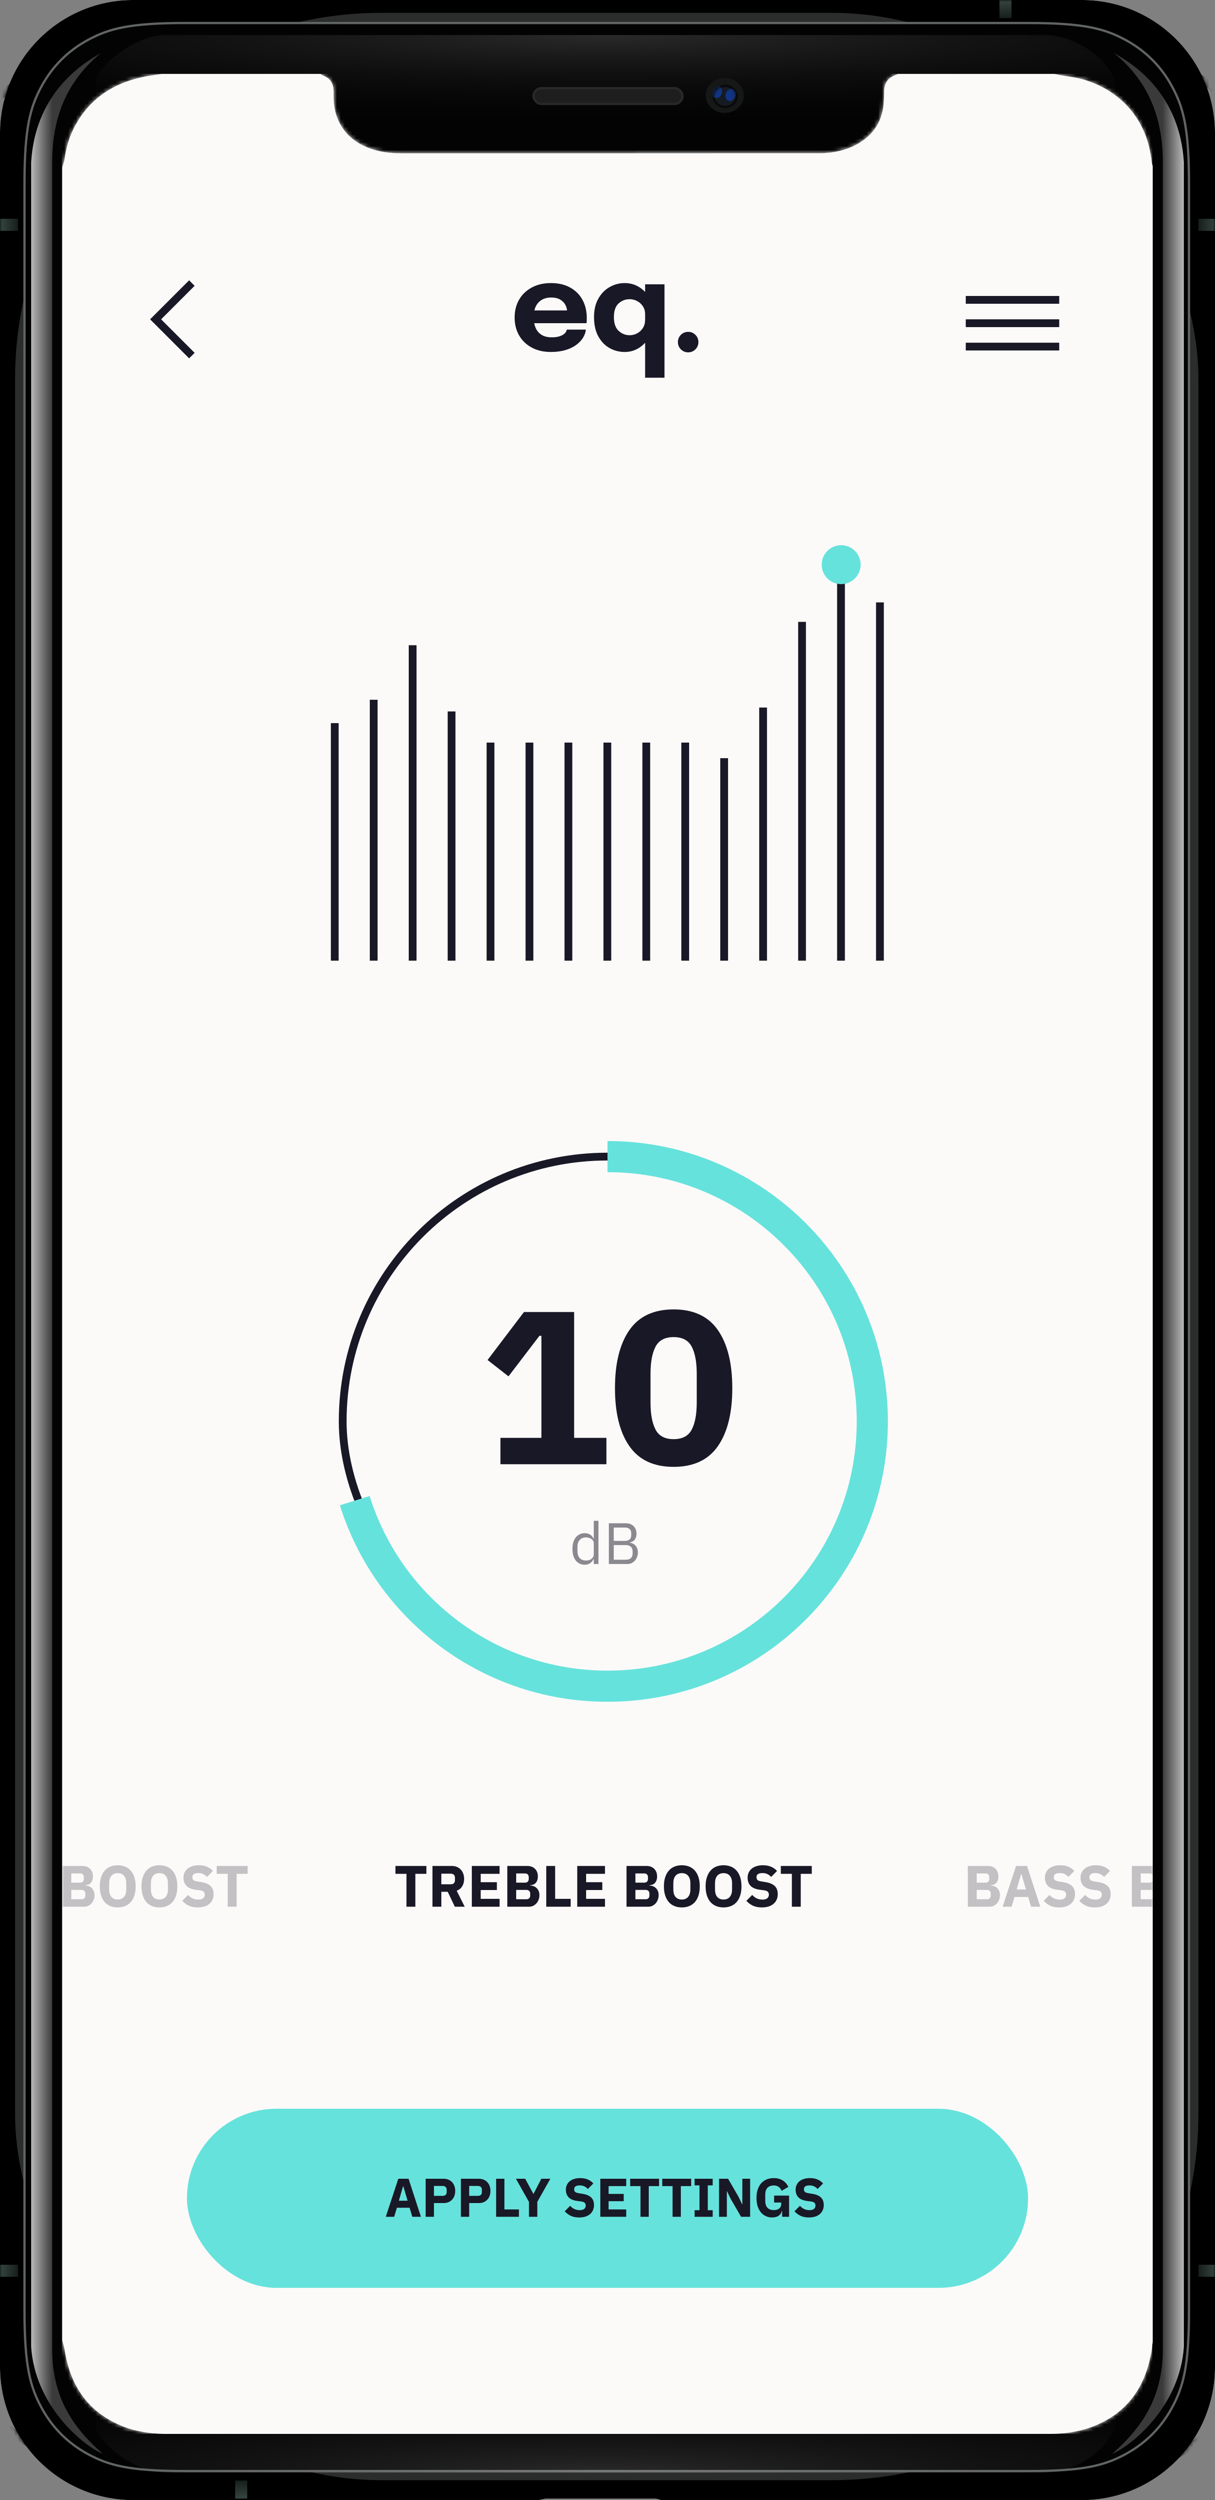 <svg viewBox="0 0 312 642" xmlns="http://www.w3.org/2000/svg" xmlns:xlink="http://www.w3.org/1999/xlink" width="312" height="642" fill="none" customFrame="#000000">
	<rect x="0" y="0" width="312" height="642" fill="#808080" stroke="none"/>
	<mask id="mask_13" width="280" height="606" x="16" y="19" maskUnits="userSpaceOnUse">
		<g filter="url(#pixso_custom_mask_type_alpha)">
			<path id="path-32" d="M16 600.954L16 42.974C16.202 42.246 16.488 41.53 16.59 40.788C16.95 38.173 17.637 35.655 18.79 33.285C22.567 25.522 28.976 21.295 37.269 19.658C38.702 19.375 40.158 19.216 41.604 19L82.307 19C82.433 19.093 82.546 19.22 82.687 19.275C84.814 20.107 85.611 21.221 85.656 23.461C85.666 23.953 85.656 24.446 85.66 24.938C85.709 31.171 88.947 35.837 94.768 38.03C97.41 39.025 100.156 39.373 102.973 39.372C138.365 39.359 173.757 39.364 209.148 39.364C209.86 39.364 210.572 39.386 211.281 39.35C214.26 39.196 217.137 38.614 219.794 37.196C223.709 35.108 226.183 31.943 226.817 27.495C227.016 26.095 227.012 24.663 227.054 23.245C227.1 21.704 227.698 20.483 229.033 19.694C229.541 19.394 230.127 19.227 230.678 19L270.724 19C271.198 19.096 271.669 19.199 272.144 19.285C274.122 19.644 276.149 19.831 278.071 20.382C288.182 23.28 294.741 31.21 295.726 41.557C295.761 41.925 295.906 42.283 296 42.646L296 601.282C295.867 602.3 295.781 603.326 295.594 604.333C293.871 613.621 288.877 620.22 279.801 623.404C276.412 624.594 272.886 624.993 269.31 624.993C193.867 625 118.424 625 42.981 625C42.652 625 42.324 625 41.996 624.994C38.536 624.866 35.118 624.436 31.871 623.181C22.905 619.714 18.133 612.951 16.641 603.633C16.497 602.729 16.217 601.846 16 600.954Z" fill="rgb(252,250,249)" fill-rule="evenodd" />
		</g>
	</mask>
	<mask id="mask_12" width="280" height="606" x="16" y="19" maskUnits="userSpaceOnUse">
		<g filter="url(#pixso_custom_mask_type_alpha)">
			<path id="path-32" d="M16 600.954L16 42.974C16.202 42.246 16.488 41.53 16.59 40.788C16.95 38.173 17.637 35.655 18.79 33.285C22.567 25.522 28.976 21.295 37.269 19.658C38.702 19.375 40.158 19.216 41.604 19L82.307 19C82.433 19.093 82.546 19.22 82.687 19.275C84.814 20.107 85.611 21.221 85.656 23.461C85.666 23.953 85.656 24.446 85.66 24.938C85.709 31.171 88.947 35.837 94.768 38.03C97.41 39.025 100.156 39.373 102.973 39.372C138.365 39.359 173.757 39.364 209.148 39.364C209.86 39.364 210.572 39.386 211.281 39.35C214.26 39.196 217.137 38.614 219.794 37.196C223.709 35.108 226.183 31.943 226.817 27.495C227.016 26.095 227.012 24.663 227.054 23.245C227.1 21.704 227.698 20.483 229.033 19.694C229.541 19.394 230.127 19.227 230.678 19L270.724 19C271.198 19.096 271.669 19.199 272.144 19.285C274.122 19.644 276.149 19.831 278.071 20.382C288.182 23.28 294.741 31.21 295.726 41.557C295.761 41.925 295.906 42.283 296 42.646L296 601.282C295.867 602.3 295.781 603.326 295.594 604.333C293.871 613.621 288.877 620.22 279.801 623.404C276.412 624.594 272.886 624.993 269.31 624.993C193.867 625 118.424 625 42.981 625C42.652 625 42.324 625 41.996 624.994C38.536 624.866 35.118 624.436 31.871 623.181C22.905 619.714 18.133 612.951 16.641 603.633C16.497 602.729 16.217 601.846 16 600.954Z" fill="rgb(0,0,0)" fill-rule="evenodd" />
		</g>
	</mask>
	<mask id="mask_11" width="5.87" height="5.4" x="183.271" y="22.05" maskUnits="userSpaceOnUse">
		<g filter="url(#pixso_custom_mask_type_alpha)">
			<path id="path-28" d="M186.206 27.45C187.827 27.45 189.141 26.242 189.141 24.75C189.141 23.259 187.827 22.05 186.206 22.05C184.585 22.05 183.271 23.259 183.271 24.75C183.271 26.242 184.585 27.45 186.206 27.45Z" fill="rgb(0,0,0)" fill-rule="evenodd" />
		</g>
	</mask>
	<mask id="mask_10" width="5.87" height="5.4" x="183.271" y="22.05" maskUnits="userSpaceOnUse">
		<g filter="url(#pixso_custom_mask_type_alpha)">
			<path id="path-28" d="M186.206 27.45C187.827 27.45 189.141 26.242 189.141 24.75C189.141 23.259 187.827 22.05 186.206 22.05C184.585 22.05 183.271 23.259 183.271 24.75C183.271 26.242 184.585 27.45 186.206 27.45Z" fill="rgb(0,0,0)" fill-rule="evenodd" />
		</g>
	</mask>
	<mask id="mask_9" width="312" height="642" x="0" y="0" maskUnits="userSpaceOnUse">
		<g filter="url(#pixso_custom_mask_type_alpha)">
			<path id="path-16" d="M277.802 0C296.689 -3.47302e-15 312 15.326 312 34.233L312 607.767C312 626.673 296.689 642 277.802 642L169.682 642C169.607 641.94 169.52 641.896 169.423 641.871L168.472 641.633C168.418 641.619 168.363 641.613 168.308 641.613L140.208 641.613C140.163 641.613 140.119 641.617 140.076 641.626L138.739 641.892C138.645 641.91 138.559 641.948 138.484 642L34.198 642C15.311 642 2.31298e-15 626.673 0 607.767L0 34.233C-2.31298e-15 15.326 15.311 3.47302e-15 34.198 0L277.802 0Z" fill="rgb(0,0,0)" fill-rule="evenodd" />
		</g>
	</mask>
	<mask id="mask_8" width="312" height="642" x="0" y="0" maskUnits="userSpaceOnUse">
		<g filter="url(#pixso_custom_mask_type_alpha)">
			<path id="path-16" d="M277.802 0C296.689 -3.47302e-15 312 15.326 312 34.233L312 607.767C312 626.673 296.689 642 277.802 642L169.682 642C169.607 641.94 169.52 641.896 169.423 641.871L168.472 641.633C168.418 641.619 168.363 641.613 168.308 641.613L140.208 641.613C140.163 641.613 140.119 641.617 140.076 641.626L138.739 641.892C138.645 641.91 138.559 641.948 138.484 642L34.198 642C15.311 642 2.31298e-15 626.673 0 607.767L0 34.233C-2.31298e-15 15.326 15.311 3.47302e-15 34.198 0L277.802 0Z" fill="rgb(0,0,0)" fill-rule="evenodd" />
		</g>
	</mask>
	<mask id="mask_7" width="312" height="642" x="0" y="0" maskUnits="userSpaceOnUse">
		<g filter="url(#pixso_custom_mask_type_alpha)">
			<path id="path-16" d="M277.802 0C296.689 -3.47302e-15 312 15.326 312 34.233L312 607.767C312 626.673 296.689 642 277.802 642L169.682 642C169.607 641.94 169.52 641.896 169.423 641.871L168.472 641.633C168.418 641.619 168.363 641.613 168.308 641.613L140.208 641.613C140.163 641.613 140.119 641.617 140.076 641.626L138.739 641.892C138.645 641.91 138.559 641.948 138.484 642L34.198 642C15.311 642 2.31298e-15 626.673 0 607.767L0 34.233C-2.31298e-15 15.326 15.311 3.47302e-15 34.198 0L277.802 0Z" fill="rgb(0,0,0)" fill-rule="evenodd" />
		</g>
	</mask>
	<mask id="mask_6" width="312" height="642" x="0" y="0" maskUnits="userSpaceOnUse">
		<g filter="url(#pixso_custom_mask_type_alpha)">
			<path id="path-16" d="M277.802 0C296.689 -3.47302e-15 312 15.326 312 34.233L312 607.767C312 626.673 296.689 642 277.802 642L169.682 642C169.607 641.94 169.52 641.896 169.423 641.871L168.472 641.633C168.418 641.619 168.363 641.613 168.308 641.613L140.208 641.613C140.163 641.613 140.119 641.617 140.076 641.626L138.739 641.892C138.645 641.91 138.559 641.948 138.484 642L34.198 642C15.311 642 2.31298e-15 626.673 0 607.767L0 34.233C-2.31298e-15 15.326 15.311 3.47302e-15 34.198 0L277.802 0Z" fill="rgb(0,0,0)" fill-rule="evenodd" />
		</g>
	</mask>
	<mask id="mask_5" width="312" height="642" x="0" y="0" maskUnits="userSpaceOnUse">
		<g filter="url(#pixso_custom_mask_type_alpha)">
			<path id="path-16" d="M277.802 0C296.689 -3.47302e-15 312 15.326 312 34.233L312 607.767C312 626.673 296.689 642 277.802 642L169.682 642C169.607 641.94 169.52 641.896 169.423 641.871L168.472 641.633C168.418 641.619 168.363 641.613 168.308 641.613L140.208 641.613C140.163 641.613 140.119 641.617 140.076 641.626L138.739 641.892C138.645 641.91 138.559 641.948 138.484 642L34.198 642C15.311 642 2.31298e-15 626.673 0 607.767L0 34.233C-2.31298e-15 15.326 15.311 3.47302e-15 34.198 0L277.802 0Z" fill="rgb(0,0,0)" fill-rule="evenodd" />
		</g>
	</mask>
	<mask id="mask_4" width="312" height="642" x="0" y="0" maskUnits="userSpaceOnUse">
		<g filter="url(#pixso_custom_mask_type_alpha)">
			<path id="path-16" d="M277.802 0C296.689 -3.47302e-15 312 15.326 312 34.233L312 607.767C312 626.673 296.689 642 277.802 642L169.682 642C169.607 641.94 169.52 641.896 169.423 641.871L168.472 641.633C168.418 641.619 168.363 641.613 168.308 641.613L140.208 641.613C140.163 641.613 140.119 641.617 140.076 641.626L138.739 641.892C138.645 641.91 138.559 641.948 138.484 642L34.198 642C15.311 642 2.31298e-15 626.673 0 607.767L0 34.233C-2.31298e-15 15.326 15.311 3.47302e-15 34.198 0L277.802 0Z" fill="rgb(0,0,0)" fill-rule="evenodd" />
		</g>
	</mask>
	<mask id="mask_3" width="312" height="642" x="0" y="0" maskUnits="userSpaceOnUse">
		<g filter="url(#pixso_custom_mask_type_alpha)">
			<path id="path-16" d="M277.802 0C296.689 -3.47302e-15 312 15.326 312 34.233L312 607.767C312 626.673 296.689 642 277.802 642L169.682 642C169.607 641.94 169.52 641.896 169.423 641.871L168.472 641.633C168.418 641.619 168.363 641.613 168.308 641.613L140.208 641.613C140.163 641.613 140.119 641.617 140.076 641.626L138.739 641.892C138.645 641.91 138.559 641.948 138.484 642L34.198 642C15.311 642 2.31298e-15 626.673 0 607.767L0 34.233C-2.31298e-15 15.326 15.311 3.47302e-15 34.198 0L277.802 0Z" fill="rgb(0,0,0)" fill-rule="evenodd" />
		</g>
	</mask>
	<mask id="mask_2" width="312" height="642" x="0" y="0" maskUnits="userSpaceOnUse">
		<g filter="url(#pixso_custom_mask_type_alpha)">
			<path id="path-16" d="M277.802 0C296.689 -3.47302e-15 312 15.326 312 34.233L312 607.767C312 626.673 296.689 642 277.802 642L169.682 642C169.607 641.94 169.52 641.896 169.423 641.871L168.472 641.633C168.418 641.619 168.363 641.613 168.308 641.613L140.208 641.613C140.163 641.613 140.119 641.617 140.076 641.626L138.739 641.892C138.645 641.91 138.559 641.948 138.484 642L34.198 642C15.311 642 2.31298e-15 626.673 0 607.767L0 34.233C-2.31298e-15 15.326 15.311 3.47302e-15 34.198 0L277.802 0Z" fill="rgb(0,0,0)" fill-rule="evenodd" />
		</g>
	</mask>
	<mask id="mask_1" width="312" height="642" x="0" y="0" maskUnits="userSpaceOnUse">
		<g filter="url(#pixso_custom_mask_type_alpha)">
			<path id="path-16" d="M277.802 0C296.689 -3.47302e-15 312 15.326 312 34.233L312 607.767C312 626.673 296.689 642 277.802 642L169.682 642C169.607 641.94 169.52 641.896 169.423 641.871L168.472 641.633C168.418 641.619 168.363 641.613 168.308 641.613L140.208 641.613C140.163 641.613 140.119 641.617 140.076 641.626L138.739 641.892C138.645 641.91 138.559 641.948 138.484 642L34.198 642C15.311 642 2.31298e-15 626.673 0 607.767L0 34.233C-2.31298e-15 15.326 15.311 3.47302e-15 34.198 0L277.802 0Z" fill="rgb(0,0,0)" fill-rule="evenodd" />
		</g>
	</mask>
	<defs>
		<filter id="pixso_custom_mask_type_alpha">
			<feColorMatrix type="matrix" values="0 0 0 0 1 0 0 0 0 1 0 0 0 0 1 0 0 0 1 0 " />
		</filter>
		<linearGradient id="paint_linear_0" x1="4.649" x2="0" y1="0" y2="0" gradientUnits="userSpaceOnUse">
			<stop stop-color="rgb(53,70,64)" offset="0" stop-opacity="1" />
			<stop stop-color="rgb(53,70,64)" offset="1" stop-opacity="0.426" />
		</linearGradient>
		<linearGradient id="paint_linear_1" x1="312.387" x2="307.742" y1="56.18" y2="56.18" gradientUnits="userSpaceOnUse">
			<stop stop-color="rgb(53,70,64)" offset="0" stop-opacity="1" />
			<stop stop-color="rgb(53,70,64)" offset="1" stop-opacity="0.426" />
		</linearGradient>
		<linearGradient id="paint_linear_2" x1="4.649" x2="0" y1="0" y2="0" gradientUnits="userSpaceOnUse">
			<stop stop-color="rgb(53,70,64)" offset="0" stop-opacity="1" />
			<stop stop-color="rgb(53,70,64)" offset="1" stop-opacity="0.426" />
		</linearGradient>
		<linearGradient id="paint_linear_3" x1="4.645" x2="0" y1="0" y2="0" gradientUnits="userSpaceOnUse">
			<stop stop-color="rgb(53,70,64)" offset="0" stop-opacity="1" />
			<stop stop-color="rgb(53,70,64)" offset="1" stop-opacity="0.426" />
		</linearGradient>
		<linearGradient id="paint_linear_4" x1="312.387" x2="307.742" y1="581.558" y2="581.558" gradientUnits="userSpaceOnUse">
			<stop stop-color="rgb(53,70,64)" offset="0" stop-opacity="1" />
			<stop stop-color="rgb(53,70,64)" offset="1" stop-opacity="0.426" />
		</linearGradient>
		<linearGradient id="paint_linear_5" x1="4.645" x2="0" y1="0" y2="0" gradientUnits="userSpaceOnUse">
			<stop stop-color="rgb(53,70,64)" offset="0" stop-opacity="1" />
			<stop stop-color="rgb(53,70,64)" offset="1" stop-opacity="0.426" />
		</linearGradient>
		<linearGradient id="paint_linear_6" x1="13.488" x2="8" y1="230.005" y2="230.005" gradientUnits="userSpaceOnUse">
			<stop stop-color="rgb(58,58,58)" offset="0" stop-opacity="1" />
			<stop stop-color="rgb(184,184,184)" offset="1" stop-opacity="1" />
		</linearGradient>
		<linearGradient id="paint_linear_7" x1="5.488" x2="0" y1="216.362" y2="216.362" gradientUnits="userSpaceOnUse">
			<stop stop-color="rgb(58,58,58)" offset="0" stop-opacity="1" />
			<stop stop-color="rgb(184,184,184)" offset="1" stop-opacity="1" />
		</linearGradient>
		<radialGradient id="paint_radial_0" cx="0" cy="0" r="1" gradientUnits="userSpaceOnUse" gradientTransform="matrix(0,23.941,-261.946,0,155.621,9)">
			<stop stop-color="rgb(238,238,238)" offset="0" stop-opacity="0.164" />
			<stop stop-color="rgb(0,0,0)" offset="1" stop-opacity="9.99999975e-05" />
		</radialGradient>
		<radialGradient id="paint_radial_1" cx="0" cy="0" r="1" gradientUnits="userSpaceOnUse" gradientTransform="matrix(0,23.941,-261.946,0,130.973,0)">
			<stop stop-color="rgb(238,238,238)" offset="0" stop-opacity="0.164" />
			<stop stop-color="rgb(0,0,0)" offset="1" stop-opacity="9.99999975e-05" />
		</radialGradient>
		<clipPath id="clipPath_0">
			<rect width="216" height="46" x="48" y="541.5" fill="rgb(255,255,255)" />
		</clipPath>
		<clipPath id="clipPath_1">
			<rect width="369" height="208" x="-29" y="293" fill="rgb(255,255,255)" />
		</clipPath>
		<clipPath id="clipPath_2">
			<rect width="66" height="102" x="123" y="311" fill="rgb(255,255,255)" />
		</clipPath>
	</defs>
	<mask id="mask_0" width="312" height="642" x="0" y="0" maskUnits="userSpaceOnUse">
		<g filter="url(#pixso_custom_mask_type_alpha)">
			<path id="path-16" d="M277.802 0C296.689 -3.47302e-15 312 15.326 312 34.233L312 607.767C312 626.673 296.689 642 277.802 642L169.682 642C169.607 641.94 169.52 641.896 169.423 641.871L168.472 641.633C168.418 641.619 168.363 641.613 168.308 641.613L140.208 641.613C140.163 641.613 140.119 641.617 140.076 641.626L138.739 641.892C138.645 641.91 138.559 641.948 138.484 642L34.198 642C15.311 642 2.31298e-15 626.673 0 607.767L0 34.233C-2.31298e-15 15.326 15.311 3.47302e-15 34.198 0L277.802 0Z" fill="rgb(0,0,0)" fill-rule="evenodd" />
		</g>
	</mask>
	<g id="Group-5">
		<g id="Group-6">
			<g id="Combined-Shape">
				<g id="path-16-link">
					<path id="path-16" d="M277.802 0C296.689 -3.47302e-15 312 15.326 312 34.233L312 607.767C312 626.673 296.689 642 277.802 642L169.682 642C169.607 641.94 169.52 641.896 169.423 641.871L168.472 641.633C168.418 641.619 168.363 641.613 168.308 641.613L140.208 641.613C140.163 641.613 140.119 641.617 140.076 641.626L138.739 641.892C138.645 641.91 138.559 641.948 138.484 642L34.198 642C15.311 642 2.31298e-15 626.673 0 607.767L0 34.233C-2.31298e-15 15.326 15.311 3.47302e-15 34.198 0L277.802 0Z" fill="rgb(255,255,255)" fill-rule="evenodd" />
				</g>
				<g id="path-16-link">
					<path id="path-16" d="M277.802 0C296.689 -3.47302e-15 312 15.326 312 34.233L312 607.767C312 626.673 296.689 642 277.802 642L169.682 642C169.607 641.94 169.52 641.896 169.423 641.871L168.472 641.633C168.418 641.619 168.363 641.613 168.308 641.613L140.208 641.613C140.163 641.613 140.119 641.617 140.076 641.626L138.739 641.892C138.645 641.91 138.559 641.948 138.484 642L34.198 642C15.311 642 2.31298e-15 626.673 0 607.767L0 34.233C-2.31298e-15 15.326 15.311 3.47302e-15 34.198 0L277.802 0Z" fill="rgb(0,0,0)" fill-rule="nonzero" />
				</g>
			</g>
			<g id="Group-9 Clipped" mask="url(#mask_0)">
				<g id="Group-9">
					<g id="Group">
						<g style="mix-blend-mode:overlay">
							<path id="Path-3" d="M269.032 635.333L269.788 633.549C285.642 640.28 304.207 632.035 326.039 609.842L327.418 611.201C305.09 633.899 285.817 642.458 269.032 635.333Z" fill="rgb(0,0,0)" fill-rule="nonzero" />
						</g>
						<g style="mix-blend-mode:overlay">
							<path id="Path-3-Copy" d="M0 25.491L0.756 23.707C16.61 30.438 35.175 22.193 57.007 0L58.386 1.359C36.058 24.057 16.785 32.616 0 25.491Z" fill="rgb(0,0,0)" fill-rule="nonzero" transform="matrix(-1,0,0,1,45.224,609.842)" />
						</g>
					</g>
				</g>
			</g>
			<g id="Group-9-Copy Clipped" mask="url(#mask_1)">
				<g id="Group-9-Copy">
					<g id="Group">
						<g style="mix-blend-mode:overlay">
							<path id="Path-3" d="M0 25.491L0.756 23.707C16.61 30.438 35.175 22.193 57.007 0L58.386 1.359C36.058 24.057 16.785 32.616 0 25.491Z" fill="rgb(0,0,0)" fill-rule="nonzero" transform="matrix(1,-1.22465e-16,-1.22465e-16,-1,269.032,36.807)" />
						</g>
						<g style="mix-blend-mode:overlay">
							<path id="Path-3-Copy" d="M0 25.491L0.756 23.707C16.61 30.438 35.175 22.193 57.007 0L58.386 1.359C36.058 24.057 16.785 32.616 0 25.491Z" fill="rgb(0,0,0)" fill-rule="nonzero" transform="matrix(-1,1.22465e-16,-1.22465e-16,-1,45.224,36.807)" />
						</g>
					</g>
				</g>
			</g>
			<g id="Rectangle-6-Copy Clipped" mask="url(#mask_2)">
				<path id="Rectangle-6-Copy" d="M-4.12917e-15 0L4.649 0L4.649 3.097L-4.12917e-15 3.097L-4.12917e-15 0Z" fill="url(#paint_linear_0)" fill-rule="nonzero" transform="matrix(-3.82857e-16,1,-1,-3.82857e-16,63.484,636.963)" />
			</g>
			<g id="Rectangle-6 Clipped" mask="url(#mask_3)">
				<path id="Rectangle-6" d="M307.742 56.18L312.387 56.18L312.387 59.279L307.742 59.279L307.742 56.18Z" fill="url(#paint_linear_1)" fill-rule="nonzero" />
			</g>
			<g id="Rectangle-6-Copy-4 Clipped" mask="url(#mask_4)">
				<path id="Rectangle-6-Copy-4" d="M0 0L4.649 0L4.649 3.097L0 3.097L0 0Z" fill="url(#paint_linear_2)" fill-rule="nonzero" transform="matrix(6.12323e-17,-1,1,6.12323e-17,256.645,4.649)" />
			</g>
			<g id="Rectangle-6-Copy-3 Clipped" mask="url(#mask_5)">
				<path id="Rectangle-6-Copy-3" d="M0 0L4.645 0L4.645 3.1L0 3.1L0 0Z" fill="url(#paint_linear_3)" fill-rule="nonzero" transform="matrix(-1,0,0,1,4.645,56.18)" />
			</g>
			<g id="Rectangle-6-Copy Clipped" mask="url(#mask_6)">
				<path id="Rectangle-6-Copy" d="M307.742 581.558L312.387 581.558L312.387 584.658L307.742 584.658L307.742 581.558Z" fill="url(#paint_linear_4)" fill-rule="nonzero" />
			</g>
			<g id="Rectangle-6-Copy-2 Clipped" mask="url(#mask_7)">
				<path id="Rectangle-6-Copy-2" d="M0 0L4.645 0L4.645 3.1L0 3.1L0 0Z" fill="url(#paint_linear_5)" fill-rule="nonzero" transform="matrix(-1,0,0,1,4.645,581.558)" />
			</g>
			<g id="Rectangle-Copy Clipped" mask="url(#mask_8)">
				<rect id="Rectangle-Copy" width="303.871" height="633.592" x="3.871" y="3.293" rx="94" fill="rgb(43,44,44)" />
			</g>
			<g id="Rectangle-Copy-2 Clipped" mask="url(#mask_9)">
				<path id="Rectangle-Copy-2" d="M264.184 5.91C278.495 5.91 283.685 7.398 288.918 10.199C294.142 12.996 298.242 17.101 301.036 22.33C303.835 27.568 305.321 32.764 305.321 47.089L305.321 593.361C305.321 607.686 303.835 612.882 301.036 618.12C298.242 623.35 294.142 627.454 288.918 630.251C283.685 633.052 278.495 634.54 264.184 634.54L47.429 634.54C33.118 634.54 27.927 633.052 22.695 630.251C17.471 627.454 13.371 623.35 10.576 618.12C7.778 612.882 6.292 607.686 6.292 593.361L6.292 47.089C6.292 32.764 7.778 27.568 10.576 22.33C13.371 17.101 17.471 12.996 22.695 10.199C27.927 7.398 33.118 5.91 47.429 5.91L264.184 5.91Z" fill="rgb(3,3,3)" fill-rule="nonzero" />
				<path id="Rectangle-Copy-2" d="M288.918 10.199C294.142 12.996 298.242 17.101 301.036 22.33C303.835 27.568 305.321 32.764 305.321 47.089L305.321 593.361C305.321 607.686 303.835 612.882 301.036 618.12C298.242 623.35 294.142 627.454 288.918 630.251C283.685 633.052 278.495 634.54 264.184 634.54L47.429 634.54C33.118 634.54 27.927 633.052 22.695 630.251C17.471 627.454 13.371 623.35 10.576 618.12C7.778 612.882 6.292 607.686 6.292 593.361L6.292 47.089C6.292 32.764 7.778 27.568 10.576 22.33C13.371 17.101 17.471 12.996 22.695 10.199C27.927 7.398 33.118 5.91 47.429 5.91L264.184 5.91C278.495 5.91 283.685 7.398 288.918 10.199Z" fill-rule="nonzero" stroke="rgb(97,100,100)" stroke-width="0.58" />
			</g>
		</g>
		<g id="Group-4">
			<path id="Path-2" d="M25.91 13.643C20.15 16.835 9.039 24.577 8 41.66L8 602.59C8.95 617.338 20.569 627.531 26.408 630.149C18.774 623.351 13.226 615.627 13.401 602.59L13.401 41.66C13.401 30.669 16.791 21.101 25.91 13.643Z" fill="url(#paint_linear_6)" fill-rule="nonzero" />
			<path id="Path-2-Copy" d="M17.91 0C12.15 3.192 1.039 10.934 0 28.017L0 588.947C0.95 603.695 12.569 613.888 18.408 616.506C10.774 609.708 5.226 601.983 5.401 588.947L5.401 28.017C5.401 17.026 8.791 7.458 17.91 0Z" fill="url(#paint_linear_7)" fill-rule="nonzero" transform="matrix(-1,0,0,1,304,13.643)" />
			<path id="Rectangle-3" d="M24.648 20.971C24.648 17.221 34.73 9 42.204 9L268.397 9C276.505 9 286.594 16.187 286.594 23.054L286.594 32.941L24.648 32.941C24.648 27.46 24.648 23.47 24.648 20.971Z" fill="url(#paint_radial_0)" fill-rule="nonzero" />
			<path id="Rectangle-3-Copy" d="M0 11.971C0 8.221 10.082 0 17.556 0L243.749 0C251.858 0 261.946 7.187 261.946 14.054L261.946 23.941L0 23.941C0 18.46 0 14.47 0 11.971Z" fill="url(#paint_radial_1)" fill-rule="nonzero" transform="matrix(1,-1.22465e-16,-1.22465e-16,-1,24.648,635)" />
		</g>
		<g id="Group-3">
			<rect id="Rectangle-4" width="38.268" height="4.047" x="137" y="22.643" rx="2.023" fill="rgb(30,30,31)" />
			<rect id="Rectangle-4" width="38.268" height="4.047" x="137" y="22.643" rx="2.023" stroke="rgb(41,41,42)" stroke-width="0.58" />
			<g id="Group-2">
				<ellipse id="Oval-2-Copy" rx="4.891" ry="4.5" cx="186.109" cy="24.5" fill="rgb(22,23,23)" />
				<g id="Group">
					<g id="Oval-2">
						<path id="path-28" d="M186.206 27.45C187.827 27.45 189.141 26.242 189.141 24.75C189.141 23.259 187.827 22.05 186.206 22.05C184.585 22.05 183.271 23.259 183.271 24.75C183.271 26.242 184.585 27.45 186.206 27.45Z" fill="rgb(21,27,34)" fill-rule="nonzero" />
						<path id="path-28" d="M189.141 24.75C189.141 23.259 187.827 22.05 186.206 22.05C184.585 22.05 183.271 23.259 183.271 24.75C183.271 26.242 184.585 27.45 186.206 27.45C187.827 27.45 189.141 26.242 189.141 24.75Z" fill-rule="nonzero" stroke="rgb(9,9,9)" stroke-width="0.58" />
					</g>
					<g id="Oval Clipped" mask="url(#mask_10)">
						<path id="Oval" d="M1.63 2.586C2.515 2.605 3.221 2.042 3.207 1.328C3.192 0.614 2.463 0.02 1.577 0C0.692 -0.019 -0.014 0.545 0 1.258C0.015 1.972 0.744 2.567 1.63 2.586Z" fill="rgb(17,53,134)" fill-rule="nonzero" transform="matrix(-0.259,0.966,-0.966,-0.259,185.759,22.435)" />
					</g>
					<g id="Oval-Copy Clipped" mask="url(#mask_11)">
						<path id="Oval-Copy" d="M1.63 2.586C2.515 2.605 3.221 2.042 3.207 1.328C3.192 0.614 2.463 0.02 1.577 0C0.692 -0.019 -0.014 0.545 0 1.258C0.015 1.972 0.744 2.567 1.63 2.586Z" fill="rgb(17,53,134)" fill-rule="nonzero" transform="matrix(-0.259,0.966,-0.966,-0.259,189.281,23.155)" />
					</g>
				</g>
			</g>
		</g>
		<g id="Mask">
			<path id="path-32" d="M16 600.954L16 42.974C16.202 42.246 16.488 41.53 16.59 40.788C16.95 38.173 17.637 35.655 18.79 33.285C22.567 25.522 28.976 21.295 37.269 19.658C38.702 19.375 40.158 19.216 41.604 19L82.307 19C82.433 19.093 82.546 19.22 82.687 19.275C84.814 20.107 85.611 21.221 85.656 23.461C85.666 23.953 85.656 24.446 85.66 24.938C85.709 31.171 88.947 35.837 94.768 38.03C97.41 39.025 100.156 39.373 102.973 39.372C138.365 39.359 173.757 39.364 209.148 39.364C209.86 39.364 210.572 39.386 211.281 39.35C214.26 39.196 217.137 38.614 219.794 37.196C223.709 35.108 226.183 31.943 226.817 27.495C227.016 26.095 227.012 24.663 227.054 23.245C227.1 21.704 227.698 20.483 229.033 19.694C229.541 19.394 230.127 19.227 230.678 19L270.724 19C271.198 19.096 271.669 19.199 272.144 19.285C274.122 19.644 276.149 19.831 278.071 20.382C288.182 23.28 294.741 31.21 295.726 41.557C295.761 41.925 295.906 42.283 296 42.646L296 601.282C295.867 602.3 295.781 603.326 295.594 604.333C293.871 613.621 288.877 620.22 279.801 623.404C276.412 624.594 272.886 624.993 269.31 624.993C193.867 625 118.424 625 42.981 625C42.652 625 42.324 625 41.996 624.994C38.536 624.866 35.118 624.436 31.871 623.181C22.905 619.714 18.133 612.951 16.641 603.633C16.497 602.729 16.217 601.846 16 600.954Z" fill="rgb(91,91,91)" fill-rule="nonzero" />
		</g>
		<g id="change-this Clipped" mask="url(#mask_12)">
			<rect id="change-this" width="280.002" height="606" x="15.894" y="18.953" fill="rgb(240,240,243)" />
		</g>
		<g id="Group-41 Clipped">
			<path id="path-32" d="M16 600.954L16 42.974C16.202 42.246 16.488 41.53 16.59 40.788C16.95 38.173 17.637 35.655 18.79 33.285C22.567 25.522 28.976 21.295 37.269 19.658C38.702 19.375 40.158 19.216 41.604 19L82.307 19C82.433 19.093 82.546 19.22 82.687 19.275C84.814 20.107 85.611 21.221 85.656 23.461C85.666 23.953 85.656 24.446 85.66 24.938C85.709 31.171 88.947 35.837 94.768 38.03C97.41 39.025 100.156 39.373 102.973 39.372C138.365 39.359 173.757 39.364 209.148 39.364C209.86 39.364 210.572 39.386 211.281 39.35C214.26 39.196 217.137 38.614 219.794 37.196C223.709 35.108 226.183 31.943 226.817 27.495C227.016 26.095 227.012 24.663 227.054 23.245C227.1 21.704 227.698 20.483 229.033 19.694C229.541 19.394 230.127 19.227 230.678 19L270.724 19C271.198 19.096 271.669 19.199 272.144 19.285C274.122 19.644 276.149 19.831 278.071 20.382C288.182 23.28 294.741 31.21 295.726 41.557C295.761 41.925 295.906 42.283 296 42.646L296 601.282C295.867 602.3 295.781 603.326 295.594 604.333C293.871 613.621 288.877 620.22 279.801 623.404C276.412 624.594 272.886 624.993 269.31 624.993C193.867 625 118.424 625 42.981 625C42.652 625 42.324 625 41.996 624.994C38.536 624.866 35.118 624.436 31.871 623.181C22.905 619.714 18.133 612.951 16.641 603.633C16.497 602.729 16.217 601.846 16 600.954Z" fill="rgb(252,250,249)" fill-rule="evenodd" />
			<g mask="url(#mask_13)">
				<g id="Group" clip-path="url(#clipPath_0)" customFrame="url(#clipPath_0)">
					<rect id="Group" width="216" height="46" x="48" y="541.5" fill="rgb(255,255,255)" fill-opacity="0" />
					<rect id="Rectangle" width="216" height="46" x="48" y="541.5" rx="23" fill="rgb(101.789,225.829,219.692)" />
					<rect id="Rectangle" width="216" height="46" x="48" y="541.5" rx="23" stroke="rgb(150.96,150.96,150.96)" stroke-opacity="0" stroke-width="0" />
					<path id="APPLY SETTINGS" d="M105.881 569.25L105.181 566.926L101.919 566.926L101.219 569.25L99.063 569.25L102.283 559.478L104.915 559.478L108.093 569.25L105.881 569.25ZM103.571 561.41L103.501 561.41L102.423 565.12L104.663 565.12L103.571 561.41ZM109.305 569.25L109.305 559.478L113.925 559.478C114.382 559.478 114.793 559.557 115.157 559.716C115.521 559.865 115.829 560.075 116.081 560.346C116.342 560.617 116.543 560.948 116.683 561.34C116.823 561.723 116.893 562.143 116.893 562.6C116.893 563.067 116.823 563.491 116.683 563.874C116.543 564.257 116.342 564.583 116.081 564.854C115.829 565.125 115.521 565.339 115.157 565.498C114.793 565.647 114.382 565.722 113.925 565.722L111.433 565.722L111.433 569.25L109.305 569.25ZM111.433 563.874L113.673 563.874C113.99 563.874 114.238 563.795 114.415 563.636C114.602 563.468 114.695 563.225 114.695 562.908L114.695 562.292C114.695 561.975 114.602 561.737 114.415 561.578C114.238 561.41 113.99 561.326 113.673 561.326L111.433 561.326L111.433 563.874ZM118.353 569.25L118.353 559.478L122.973 559.478C123.43 559.478 123.841 559.557 124.205 559.716C124.569 559.865 124.877 560.075 125.129 560.346C125.39 560.617 125.591 560.948 125.731 561.34C125.871 561.723 125.941 562.143 125.941 562.6C125.941 563.067 125.871 563.491 125.731 563.874C125.591 564.257 125.39 564.583 125.129 564.854C124.877 565.125 124.569 565.339 124.205 565.498C123.841 565.647 123.43 565.722 122.973 565.722L120.481 565.722L120.481 569.25L118.353 569.25ZM120.481 563.874L122.721 563.874C123.038 563.874 123.285 563.795 123.463 563.636C123.649 563.468 123.743 563.225 123.743 562.908L123.743 562.292C123.743 561.975 123.649 561.737 123.463 561.578C123.285 561.41 123.038 561.326 122.721 561.326L120.481 561.326L120.481 563.874ZM127.4 569.25L127.4 559.478L129.528 559.478L129.528 567.36L133.252 567.36L133.252 569.25L127.4 569.25ZM135.834 569.25L135.834 565.428L132.488 559.478L134.868 559.478L136.968 563.37L136.996 563.37L139.012 559.478L141.322 559.478L137.976 565.414L137.976 569.25L135.834 569.25ZM148.724 569.418C147.865 569.418 147.137 569.273 146.54 568.984C145.943 568.685 145.434 568.303 145.014 567.836L146.414 566.422C147.077 567.169 147.893 567.542 148.864 567.542C149.387 567.542 149.774 567.435 150.026 567.22C150.278 567.005 150.404 566.721 150.404 566.366C150.404 566.095 150.329 565.871 150.18 565.694C150.031 565.507 149.727 565.381 149.27 565.316L148.304 565.19C147.268 565.059 146.507 564.747 146.022 564.252C145.546 563.757 145.308 563.099 145.308 562.278C145.308 561.839 145.392 561.438 145.56 561.074C145.728 560.71 145.966 560.397 146.274 560.136C146.591 559.875 146.974 559.674 147.422 559.534C147.879 559.385 148.397 559.31 148.976 559.31C149.713 559.31 150.362 559.427 150.922 559.66C151.482 559.893 151.963 560.234 152.364 560.682L150.95 562.11C150.717 561.839 150.432 561.62 150.096 561.452C149.769 561.275 149.354 561.186 148.85 561.186C148.374 561.186 148.019 561.27 147.786 561.438C147.553 561.606 147.436 561.839 147.436 562.138C147.436 562.474 147.525 562.717 147.702 562.866C147.889 563.015 148.187 563.123 148.598 563.188L149.564 563.342C150.572 563.501 151.319 563.813 151.804 564.28C152.289 564.737 152.532 565.391 152.532 566.24C152.532 566.707 152.448 567.136 152.28 567.528C152.112 567.92 151.865 568.256 151.538 568.536C151.221 568.816 150.824 569.035 150.348 569.194C149.872 569.343 149.331 569.418 148.724 569.418ZM154.156 569.25L154.156 559.478L160.806 559.478L160.806 561.368L156.284 561.368L156.284 563.37L160.162 563.37L160.162 565.246L156.284 565.246L156.284 567.36L160.806 567.36L160.806 569.25L154.156 569.25ZM166.594 561.368L166.594 569.25L164.466 569.25L164.466 561.368L161.82 561.368L161.82 559.478L169.24 559.478L169.24 561.368L166.594 561.368ZM174.835 561.368L174.835 569.25L172.707 569.25L172.707 561.368L170.061 561.368L170.061 559.478L177.481 559.478L177.481 561.368L174.835 561.368ZM178.364 569.25L178.364 567.556L179.624 567.556L179.624 561.172L178.364 561.172L178.364 559.478L183.012 559.478L183.012 561.172L181.752 561.172L181.752 567.556L183.012 567.556L183.012 569.25L178.364 569.25ZM187.627 564.63L186.689 562.67L186.647 562.67L186.647 569.25L184.645 569.25L184.645 559.478L186.969 559.478L189.643 564.098L190.581 566.058L190.623 566.058L190.623 559.478L192.625 559.478L192.625 569.25L190.301 569.25L187.627 564.63ZM200.838 567.696L200.768 567.696C200.693 568.191 200.441 568.601 200.012 568.928C199.583 569.255 198.999 569.418 198.262 569.418C197.702 569.418 197.179 569.311 196.694 569.096C196.209 568.881 195.784 568.564 195.42 568.144C195.056 567.724 194.771 567.201 194.566 566.576C194.361 565.951 194.258 565.227 194.258 564.406C194.258 563.585 194.365 562.857 194.58 562.222C194.795 561.587 195.093 561.055 195.476 560.626C195.868 560.197 196.335 559.87 196.876 559.646C197.417 559.422 198.019 559.31 198.682 559.31C199.559 559.31 200.315 559.501 200.95 559.884C201.585 560.257 202.084 560.822 202.448 561.578L200.712 562.572C200.563 562.189 200.329 561.867 200.012 561.606C199.695 561.335 199.251 561.2 198.682 561.2C198.019 561.2 197.492 561.391 197.1 561.774C196.708 562.157 196.512 562.759 196.512 563.58L196.512 565.148C196.512 565.96 196.708 566.562 197.1 566.954C197.492 567.337 198.019 567.528 198.682 567.528C198.943 567.528 199.191 567.5 199.424 567.444C199.657 567.379 199.863 567.285 200.04 567.164C200.217 567.033 200.353 566.879 200.446 566.702C200.549 566.525 200.6 566.315 200.6 566.072L200.6 565.582L198.78 565.582L198.78 563.804L202.63 563.804L202.63 569.25L200.838 569.25L200.838 567.696ZM207.723 569.418C206.864 569.418 206.136 569.273 205.539 568.984C204.941 568.685 204.433 568.303 204.013 567.836L205.413 566.422C206.075 567.169 206.892 567.542 207.863 567.542C208.385 567.542 208.773 567.435 209.025 567.22C209.277 567.005 209.403 566.721 209.403 566.366C209.403 566.095 209.328 565.871 209.179 565.694C209.029 565.507 208.726 565.381 208.269 565.316L207.303 565.19C206.267 565.059 205.506 564.747 205.021 564.252C204.545 563.757 204.307 563.099 204.307 562.278C204.307 561.839 204.391 561.438 204.559 561.074C204.727 560.71 204.965 560.397 205.273 560.136C205.59 559.875 205.973 559.674 206.421 559.534C206.878 559.385 207.396 559.31 207.975 559.31C208.712 559.31 209.361 559.427 209.921 559.66C210.481 559.893 210.961 560.234 211.363 560.682L209.949 562.11C209.715 561.839 209.431 561.62 209.095 561.452C208.768 561.275 208.353 561.186 207.849 561.186C207.373 561.186 207.018 561.27 206.785 561.438C206.551 561.606 206.435 561.839 206.435 562.138C206.435 562.474 206.523 562.717 206.701 562.866C206.887 563.015 207.186 563.123 207.597 563.188L208.563 563.342C209.571 563.501 210.317 563.813 210.803 564.28C211.288 564.737 211.531 565.391 211.531 566.24C211.531 566.707 211.447 567.136 211.279 567.528C211.111 567.92 210.863 568.256 210.537 568.536C210.219 568.816 209.823 569.035 209.347 569.194C208.871 569.343 208.329 569.418 207.723 569.418Z" fill="rgb(25,24,38)" fill-rule="nonzero" />
				</g>
				<g id="Group 14" clip-path="url(#clipPath_1)" customFrame="url(#clipPath_1)">
					<rect id="Group 14" width="369" height="208" x="-29" y="293" fill="rgb(255,255,255)" fill-opacity="0" />
					<path id="TREBLE BOOST" d="M106.658 481.18L106.658 489.625L104.378 489.625L104.378 481.18L101.543 481.18L101.543 479.155L109.493 479.155L109.493 481.18L106.658 481.18ZM113.332 489.625L111.052 489.625L111.052 479.155L116.017 479.155C116.497 479.155 116.932 479.235 117.322 479.395C117.712 479.555 118.042 479.785 118.312 480.085C118.592 480.375 118.807 480.725 118.957 481.135C119.107 481.545 119.182 482 119.182 482.5C119.182 483.21 119.022 483.83 118.702 484.36C118.392 484.89 117.917 485.275 117.277 485.515L119.332 489.625L116.797 489.625L114.967 485.785L113.332 485.785L113.332 489.625ZM115.732 483.865C116.072 483.865 116.337 483.78 116.527 483.61C116.727 483.43 116.827 483.17 116.827 482.83L116.827 482.17C116.827 481.83 116.727 481.575 116.527 481.405C116.337 481.225 116.072 481.135 115.732 481.135L113.332 481.135L113.332 483.865L115.732 483.865ZM121.16 489.625L121.16 479.155L128.285 479.155L128.285 481.18L123.44 481.18L123.44 483.325L127.595 483.325L127.595 485.335L123.44 485.335L123.44 487.6L128.285 487.6L128.285 489.625L121.16 489.625ZM130.271 479.155L135.356 479.155C136.226 479.155 136.901 479.4 137.381 479.89C137.871 480.38 138.116 481.03 138.116 481.84C138.116 482.24 138.061 482.58 137.951 482.86C137.851 483.14 137.711 483.37 137.531 483.55C137.361 483.73 137.156 483.865 136.916 483.955C136.686 484.035 136.436 484.08 136.166 484.09L136.166 484.18C136.416 484.18 136.676 484.225 136.946 484.315C137.226 484.405 137.481 484.55 137.711 484.75C137.941 484.94 138.131 485.19 138.281 485.5C138.441 485.81 138.521 486.19 138.521 486.64C138.521 487.05 138.451 487.44 138.311 487.81C138.181 488.17 137.996 488.485 137.756 488.755C137.516 489.025 137.231 489.24 136.901 489.4C136.571 489.55 136.211 489.625 135.821 489.625L130.271 489.625L130.271 479.155ZM132.551 487.705L135.176 487.705C135.476 487.705 135.711 487.625 135.881 487.465C136.061 487.295 136.151 487.06 136.151 486.76L136.151 486.25C136.151 485.95 136.061 485.72 135.881 485.56C135.711 485.39 135.476 485.305 135.176 485.305L132.551 485.305L132.551 487.705ZM132.551 483.445L134.816 483.445C135.116 483.445 135.351 483.36 135.521 483.19C135.691 483.02 135.776 482.785 135.776 482.485L135.776 482.035C135.776 481.735 135.691 481.5 135.521 481.33C135.351 481.16 135.116 481.075 134.816 481.075L132.551 481.075L132.551 483.445ZM140.276 489.625L140.276 479.155L142.556 479.155L142.556 487.6L146.546 487.6L146.546 489.625L140.276 489.625ZM148.23 489.625L148.23 479.155L155.355 479.155L155.355 481.18L150.51 481.18L150.51 483.325L154.665 483.325L154.665 485.335L150.51 485.335L150.51 487.6L155.355 487.6L155.355 489.625L148.23 489.625ZM160.886 479.155L165.971 479.155C166.841 479.155 167.516 479.4 167.996 479.89C168.486 480.38 168.731 481.03 168.731 481.84C168.731 482.24 168.676 482.58 168.566 482.86C168.466 483.14 168.326 483.37 168.146 483.55C167.976 483.73 167.771 483.865 167.531 483.955C167.301 484.035 167.051 484.08 166.781 484.09L166.781 484.18C167.031 484.18 167.291 484.225 167.561 484.315C167.841 484.405 168.096 484.55 168.326 484.75C168.556 484.94 168.746 485.19 168.896 485.5C169.056 485.81 169.136 486.19 169.136 486.64C169.136 487.05 169.066 487.44 168.926 487.81C168.796 488.17 168.611 488.485 168.371 488.755C168.131 489.025 167.846 489.24 167.516 489.4C167.186 489.55 166.826 489.625 166.436 489.625L160.886 489.625L160.886 479.155ZM163.166 487.705L165.791 487.705C166.091 487.705 166.326 487.625 166.496 487.465C166.676 487.295 166.766 487.06 166.766 486.76L166.766 486.25C166.766 485.95 166.676 485.72 166.496 485.56C166.326 485.39 166.091 485.305 165.791 485.305L163.166 485.305L163.166 487.705ZM163.166 483.445L165.431 483.445C165.731 483.445 165.966 483.36 166.136 483.19C166.306 483.02 166.391 482.785 166.391 482.485L166.391 482.035C166.391 481.735 166.306 481.5 166.136 481.33C165.966 481.16 165.731 481.075 165.431 481.075L163.166 481.075L163.166 483.445ZM175.091 489.805C174.401 489.805 173.771 489.69 173.201 489.46C172.631 489.23 172.146 488.89 171.746 488.44C171.346 487.98 171.036 487.415 170.816 486.745C170.596 486.065 170.486 485.28 170.486 484.39C170.486 483.5 170.596 482.72 170.816 482.05C171.036 481.37 171.346 480.805 171.746 480.355C172.146 479.895 172.631 479.55 173.201 479.32C173.771 479.09 174.401 478.975 175.091 478.975C175.781 478.975 176.411 479.09 176.981 479.32C177.551 479.55 178.036 479.895 178.436 480.355C178.836 480.805 179.146 481.37 179.366 482.05C179.586 482.72 179.696 483.5 179.696 484.39C179.696 485.28 179.586 486.065 179.366 486.745C179.146 487.415 178.836 487.98 178.436 488.44C178.036 488.89 177.551 489.23 176.981 489.46C176.411 489.69 175.781 489.805 175.091 489.805ZM175.091 487.78C175.781 487.78 176.316 487.555 176.696 487.105C177.086 486.655 177.281 486.01 177.281 485.17L177.281 483.61C177.281 482.77 177.086 482.125 176.696 481.675C176.316 481.225 175.781 481 175.091 481C174.401 481 173.861 481.225 173.471 481.675C173.091 482.125 172.901 482.77 172.901 483.61L172.901 485.17C172.901 486.01 173.091 486.655 173.471 487.105C173.861 487.555 174.401 487.78 175.091 487.78ZM185.799 489.805C185.109 489.805 184.479 489.69 183.909 489.46C183.339 489.23 182.854 488.89 182.454 488.44C182.054 487.98 181.744 487.415 181.524 486.745C181.304 486.065 181.194 485.28 181.194 484.39C181.194 483.5 181.304 482.72 181.524 482.05C181.744 481.37 182.054 480.805 182.454 480.355C182.854 479.895 183.339 479.55 183.909 479.32C184.479 479.09 185.109 478.975 185.799 478.975C186.489 478.975 187.119 479.09 187.689 479.32C188.259 479.55 188.744 479.895 189.144 480.355C189.544 480.805 189.854 481.37 190.074 482.05C190.294 482.72 190.404 483.5 190.404 484.39C190.404 485.28 190.294 486.065 190.074 486.745C189.854 487.415 189.544 487.98 189.144 488.44C188.744 488.89 188.259 489.23 187.689 489.46C187.119 489.69 186.489 489.805 185.799 489.805ZM185.799 487.78C186.489 487.78 187.024 487.555 187.404 487.105C187.794 486.655 187.989 486.01 187.989 485.17L187.989 483.61C187.989 482.77 187.794 482.125 187.404 481.675C187.024 481.225 186.489 481 185.799 481C185.109 481 184.569 481.225 184.179 481.675C183.799 482.125 183.609 482.77 183.609 483.61L183.609 485.17C183.609 486.01 183.799 486.655 184.179 487.105C184.569 487.555 185.109 487.78 185.799 487.78ZM195.639 489.805C194.719 489.805 193.939 489.65 193.299 489.34C192.659 489.02 192.114 488.61 191.664 488.11L193.164 486.595C193.874 487.395 194.749 487.795 195.789 487.795C196.349 487.795 196.764 487.68 197.034 487.45C197.304 487.22 197.439 486.915 197.439 486.535C197.439 486.245 197.359 486.005 197.199 485.815C197.039 485.615 196.714 485.48 196.224 485.41L195.189 485.275C194.079 485.135 193.264 484.8 192.744 484.27C192.234 483.74 191.979 483.035 191.979 482.155C191.979 481.685 192.069 481.255 192.249 480.865C192.429 480.475 192.684 480.14 193.014 479.86C193.354 479.58 193.764 479.365 194.244 479.215C194.734 479.055 195.289 478.975 195.909 478.975C196.699 478.975 197.394 479.1 197.994 479.35C198.594 479.6 199.109 479.965 199.539 480.445L198.024 481.975C197.774 481.685 197.469 481.45 197.109 481.27C196.759 481.08 196.314 480.985 195.774 480.985C195.264 480.985 194.884 481.075 194.634 481.255C194.384 481.435 194.259 481.685 194.259 482.005C194.259 482.365 194.354 482.625 194.544 482.785C194.744 482.945 195.064 483.06 195.504 483.13L196.539 483.295C197.619 483.465 198.419 483.8 198.939 484.3C199.459 484.79 199.719 485.49 199.719 486.4C199.719 486.9 199.629 487.36 199.449 487.78C199.269 488.2 199.004 488.56 198.654 488.86C198.314 489.16 197.889 489.395 197.379 489.565C196.869 489.725 196.289 489.805 195.639 489.805ZM205.623 481.18L205.623 489.625L203.343 489.625L203.343 481.18L200.508 481.18L200.508 479.155L208.458 479.155L208.458 481.18L205.623 481.18Z" fill="rgb(25,24,38)" fill-rule="nonzero" />
					<g style="mix-blend-mode:normal">
						<path id="BASS BOOST" d="M248.532 479.155L253.617 479.155C254.487 479.155 255.162 479.4 255.642 479.89C256.132 480.38 256.377 481.03 256.377 481.84C256.377 482.24 256.322 482.58 256.212 482.86C256.112 483.14 255.972 483.37 255.792 483.55C255.622 483.73 255.417 483.865 255.177 483.955C254.947 484.035 254.697 484.08 254.427 484.09L254.427 484.18C254.677 484.18 254.937 484.225 255.207 484.315C255.487 484.405 255.742 484.55 255.972 484.75C256.202 484.94 256.392 485.19 256.542 485.5C256.702 485.81 256.782 486.19 256.782 486.64C256.782 487.05 256.712 487.44 256.572 487.81C256.442 488.17 256.257 488.485 256.017 488.755C255.777 489.025 255.492 489.24 255.162 489.4C254.832 489.55 254.472 489.625 254.082 489.625L248.532 489.625L248.532 479.155ZM250.812 487.705L253.437 487.705C253.737 487.705 253.972 487.625 254.142 487.465C254.322 487.295 254.412 487.06 254.412 486.76L254.412 486.25C254.412 485.95 254.322 485.72 254.142 485.56C253.972 485.39 253.737 485.305 253.437 485.305L250.812 485.305L250.812 487.705ZM250.812 483.445L253.077 483.445C253.377 483.445 253.612 483.36 253.782 483.19C253.952 483.02 254.037 482.785 254.037 482.485L254.037 482.035C254.037 481.735 253.952 481.5 253.782 481.33C253.612 481.16 253.377 481.075 253.077 481.075L250.812 481.075L250.812 483.445ZM264.768 489.625L264.018 487.135L260.523 487.135L259.773 489.625L257.463 489.625L260.913 479.155L263.733 479.155L267.138 489.625L264.768 489.625ZM262.293 481.225L262.218 481.225L261.063 485.2L263.463 485.2L262.293 481.225ZM271.976 489.805C271.056 489.805 270.276 489.65 269.636 489.34C268.996 489.02 268.451 488.61 268.001 488.11L269.501 486.595C270.211 487.395 271.086 487.795 272.126 487.795C272.686 487.795 273.101 487.68 273.371 487.45C273.641 487.22 273.776 486.915 273.776 486.535C273.776 486.245 273.696 486.005 273.536 485.815C273.376 485.615 273.051 485.48 272.561 485.41L271.526 485.275C270.416 485.135 269.601 484.8 269.081 484.27C268.571 483.74 268.316 483.035 268.316 482.155C268.316 481.685 268.406 481.255 268.586 480.865C268.766 480.475 269.021 480.14 269.351 479.86C269.691 479.58 270.101 479.365 270.581 479.215C271.071 479.055 271.626 478.975 272.246 478.975C273.036 478.975 273.731 479.1 274.331 479.35C274.931 479.6 275.446 479.965 275.876 480.445L274.361 481.975C274.111 481.685 273.806 481.45 273.446 481.27C273.096 481.08 272.651 480.985 272.111 480.985C271.601 480.985 271.221 481.075 270.971 481.255C270.721 481.435 270.596 481.685 270.596 482.005C270.596 482.365 270.691 482.625 270.881 482.785C271.081 482.945 271.401 483.06 271.841 483.13L272.876 483.295C273.956 483.465 274.756 483.8 275.276 484.3C275.796 484.79 276.056 485.49 276.056 486.4C276.056 486.9 275.966 487.36 275.786 487.78C275.606 488.2 275.341 488.56 274.991 488.86C274.651 489.16 274.226 489.395 273.716 489.565C273.206 489.725 272.626 489.805 271.976 489.805ZM281.131 489.805C280.211 489.805 279.431 489.65 278.791 489.34C278.151 489.02 277.606 488.61 277.156 488.11L278.656 486.595C279.366 487.395 280.241 487.795 281.281 487.795C281.841 487.795 282.256 487.68 282.526 487.45C282.796 487.22 282.931 486.915 282.931 486.535C282.931 486.245 282.851 486.005 282.691 485.815C282.531 485.615 282.206 485.48 281.716 485.41L280.681 485.275C279.571 485.135 278.756 484.8 278.236 484.27C277.726 483.74 277.471 483.035 277.471 482.155C277.471 481.685 277.561 481.255 277.741 480.865C277.921 480.475 278.176 480.14 278.506 479.86C278.846 479.58 279.256 479.365 279.736 479.215C280.226 479.055 280.781 478.975 281.401 478.975C282.191 478.975 282.886 479.1 283.486 479.35C284.086 479.6 284.601 479.965 285.031 480.445L283.516 481.975C283.266 481.685 282.961 481.45 282.601 481.27C282.251 481.08 281.806 480.985 281.266 480.985C280.756 480.985 280.376 481.075 280.126 481.255C279.876 481.435 279.751 481.685 279.751 482.005C279.751 482.365 279.846 482.625 280.036 482.785C280.236 482.945 280.556 483.06 280.996 483.13L282.031 483.295C283.111 483.465 283.911 483.8 284.431 484.3C284.951 484.79 285.211 485.49 285.211 486.4C285.211 486.9 285.121 487.36 284.941 487.78C284.761 488.2 284.496 488.56 284.146 488.86C283.806 489.16 283.381 489.395 282.871 489.565C282.361 489.725 281.781 489.805 281.131 489.805ZM290.647 479.155L295.732 479.155C296.602 479.155 297.277 479.4 297.757 479.89C298.247 480.38 298.492 481.03 298.492 481.84C298.492 482.24 298.437 482.58 298.327 482.86C298.227 483.14 298.087 483.37 297.907 483.55C297.737 483.73 297.532 483.865 297.292 483.955C297.062 484.035 296.812 484.08 296.542 484.09L296.542 484.18C296.792 484.18 297.052 484.225 297.322 484.315C297.602 484.405 297.857 484.55 298.087 484.75C298.317 484.94 298.507 485.19 298.657 485.5C298.817 485.81 298.897 486.19 298.897 486.64C298.897 487.05 298.827 487.44 298.687 487.81C298.557 488.17 298.372 488.485 298.132 488.755C297.892 489.025 297.607 489.24 297.277 489.4C296.947 489.55 296.587 489.625 296.197 489.625L290.647 489.625L290.647 479.155ZM292.927 487.705L295.552 487.705C295.852 487.705 296.087 487.625 296.257 487.465C296.437 487.295 296.527 487.06 296.527 486.76L296.527 486.25C296.527 485.95 296.437 485.72 296.257 485.56C296.087 485.39 295.852 485.305 295.552 485.305L292.927 485.305L292.927 487.705ZM292.927 483.445L295.192 483.445C295.492 483.445 295.727 483.36 295.897 483.19C296.067 483.02 296.152 482.785 296.152 482.485L296.152 482.035C296.152 481.735 296.067 481.5 295.897 481.33C295.727 481.16 295.492 481.075 295.192 481.075L292.927 481.075L292.927 483.445ZM304.852 489.805C304.162 489.805 303.532 489.69 302.962 489.46C302.392 489.23 301.907 488.89 301.507 488.44C301.107 487.98 300.797 487.415 300.577 486.745C300.357 486.065 300.247 485.28 300.247 484.39C300.247 483.5 300.357 482.72 300.577 482.05C300.797 481.37 301.107 480.805 301.507 480.355C301.907 479.895 302.392 479.55 302.962 479.32C303.532 479.09 304.162 478.975 304.852 478.975C305.542 478.975 306.172 479.09 306.742 479.32C307.312 479.55 307.797 479.895 308.197 480.355C308.597 480.805 308.907 481.37 309.127 482.05C309.347 482.72 309.457 483.5 309.457 484.39C309.457 485.28 309.347 486.065 309.127 486.745C308.907 487.415 308.597 487.98 308.197 488.44C307.797 488.89 307.312 489.23 306.742 489.46C306.172 489.69 305.542 489.805 304.852 489.805ZM304.852 487.78C305.542 487.78 306.077 487.555 306.457 487.105C306.847 486.655 307.042 486.01 307.042 485.17L307.042 483.61C307.042 482.77 306.847 482.125 306.457 481.675C306.077 481.225 305.542 481 304.852 481C304.162 481 303.622 481.225 303.232 481.675C302.852 482.125 302.662 482.77 302.662 483.61L302.662 485.17C302.662 486.01 302.852 486.655 303.232 487.105C303.622 487.555 304.162 487.78 304.852 487.78ZM315.56 489.805C314.87 489.805 314.24 489.69 313.67 489.46C313.1 489.23 312.615 488.89 312.215 488.44C311.815 487.98 311.505 487.415 311.285 486.745C311.065 486.065 310.955 485.28 310.955 484.39C310.955 483.5 311.065 482.72 311.285 482.05C311.505 481.37 311.815 480.805 312.215 480.355C312.615 479.895 313.1 479.55 313.67 479.32C314.24 479.09 314.87 478.975 315.56 478.975C316.25 478.975 316.88 479.09 317.45 479.32C318.02 479.55 318.505 479.895 318.905 480.355C319.305 480.805 319.615 481.37 319.835 482.05C320.055 482.72 320.165 483.5 320.165 484.39C320.165 485.28 320.055 486.065 319.835 486.745C319.615 487.415 319.305 487.98 318.905 488.44C318.505 488.89 318.02 489.23 317.45 489.46C316.88 489.69 316.25 489.805 315.56 489.805ZM315.56 487.78C316.25 487.78 316.785 487.555 317.165 487.105C317.555 486.655 317.75 486.01 317.75 485.17L317.75 483.61C317.75 482.77 317.555 482.125 317.165 481.675C316.785 481.225 316.25 481 315.56 481C314.87 481 314.33 481.225 313.94 481.675C313.56 482.125 313.37 482.77 313.37 483.61L313.37 485.17C313.37 486.01 313.56 486.655 313.94 487.105C314.33 487.555 314.87 487.78 315.56 487.78ZM325.399 489.805C324.479 489.805 323.699 489.65 323.059 489.34C322.419 489.02 321.874 488.61 321.424 488.11L322.924 486.595C323.634 487.395 324.509 487.795 325.549 487.795C326.109 487.795 326.524 487.68 326.794 487.45C327.064 487.22 327.199 486.915 327.199 486.535C327.199 486.245 327.119 486.005 326.959 485.815C326.799 485.615 326.474 485.48 325.984 485.41L324.949 485.275C323.839 485.135 323.024 484.8 322.504 484.27C321.994 483.74 321.739 483.035 321.739 482.155C321.739 481.685 321.829 481.255 322.009 480.865C322.189 480.475 322.444 480.14 322.774 479.86C323.114 479.58 323.524 479.365 324.004 479.215C324.494 479.055 325.049 478.975 325.669 478.975C326.459 478.975 327.154 479.1 327.754 479.35C328.354 479.6 328.869 479.965 329.299 480.445L327.784 481.975C327.534 481.685 327.229 481.45 326.869 481.27C326.519 481.08 326.074 480.985 325.534 480.985C325.024 480.985 324.644 481.075 324.394 481.255C324.144 481.435 324.019 481.685 324.019 482.005C324.019 482.365 324.114 482.625 324.304 482.785C324.504 482.945 324.824 483.06 325.264 483.13L326.299 483.295C327.379 483.465 328.179 483.8 328.699 484.3C329.219 484.79 329.479 485.49 329.479 486.4C329.479 486.9 329.389 487.36 329.209 487.78C329.029 488.2 328.764 488.56 328.414 488.86C328.074 489.16 327.649 489.395 327.139 489.565C326.629 489.725 326.049 489.805 325.399 489.805ZM335.383 481.18L335.383 489.625L333.103 489.625L333.103 481.18L330.268 481.18L330.268 479.155L338.218 479.155L338.218 481.18L335.383 481.18Z" opacity="0.25" fill="rgb(25,24,38)" fill-rule="nonzero" />
					</g>
					<g style="mix-blend-mode:normal">
						<path id="BASS BOOST Copy" d="M-26.09 479.155L-21.005 479.155C-20.135 479.155 -19.46 479.4 -18.98 479.89C-18.49 480.38 -18.245 481.03 -18.245 481.84C-18.245 482.24 -18.3 482.58 -18.41 482.86C-18.51 483.14 -18.65 483.37 -18.83 483.55C-19 483.73 -19.205 483.865 -19.445 483.955C-19.675 484.035 -19.925 484.08 -20.195 484.09L-20.195 484.18C-19.945 484.18 -19.685 484.225 -19.415 484.315C-19.135 484.405 -18.88 484.55 -18.65 484.75C-18.42 484.94 -18.23 485.19 -18.08 485.5C-17.92 485.81 -17.84 486.19 -17.84 486.64C-17.84 487.05 -17.91 487.44 -18.05 487.81C-18.18 488.17 -18.365 488.485 -18.605 488.755C-18.845 489.025 -19.13 489.24 -19.46 489.4C-19.79 489.55 -20.15 489.625 -20.54 489.625L-26.09 489.625L-26.09 479.155ZM-23.81 487.705L-21.185 487.705C-20.885 487.705 -20.65 487.625 -20.48 487.465C-20.3 487.295 -20.21 487.06 -20.21 486.76L-20.21 486.25C-20.21 485.95 -20.3 485.72 -20.48 485.56C-20.65 485.39 -20.885 485.305 -21.185 485.305L-23.81 485.305L-23.81 487.705ZM-23.81 483.445L-21.545 483.445C-21.245 483.445 -21.01 483.36 -20.84 483.19C-20.67 483.02 -20.585 482.785 -20.585 482.485L-20.585 482.035C-20.585 481.735 -20.67 481.5 -20.84 481.33C-21.01 481.16 -21.245 481.075 -21.545 481.075L-23.81 481.075L-23.81 483.445ZM-9.855 489.625L-10.605 487.135L-14.1 487.135L-14.85 489.625L-17.16 489.625L-13.71 479.155L-10.89 479.155L-7.485 489.625L-9.855 489.625ZM-12.33 481.225L-12.405 481.225L-13.56 485.2L-11.16 485.2L-12.33 481.225ZM-2.646 489.805C-3.566 489.805 -4.346 489.65 -4.986 489.34C-5.626 489.02 -6.171 488.61 -6.621 488.11L-5.121 486.595C-4.411 487.395 -3.536 487.795 -2.496 487.795C-1.936 487.795 -1.521 487.68 -1.251 487.45C-0.981 487.22 -0.846 486.915 -0.846 486.535C-0.846 486.245 -0.926 486.005 -1.086 485.815C-1.246 485.615 -1.571 485.48 -2.061 485.41L-3.096 485.275C-4.206 485.135 -5.021 484.8 -5.541 484.27C-6.051 483.74 -6.306 483.035 -6.306 482.155C-6.306 481.685 -6.216 481.255 -6.036 480.865C-5.856 480.475 -5.601 480.14 -5.271 479.86C-4.931 479.58 -4.521 479.365 -4.041 479.215C-3.551 479.055 -2.996 478.975 -2.376 478.975C-1.586 478.975 -0.891 479.1 -0.291 479.35C0.309 479.6 0.824 479.965 1.254 480.445L-0.261 481.975C-0.511 481.685 -0.816 481.45 -1.176 481.27C-1.526 481.08 -1.971 480.985 -2.511 480.985C-3.021 480.985 -3.401 481.075 -3.651 481.255C-3.901 481.435 -4.026 481.685 -4.026 482.005C-4.026 482.365 -3.931 482.625 -3.741 482.785C-3.541 482.945 -3.221 483.06 -2.781 483.13L-1.746 483.295C-0.666 483.465 0.134 483.8 0.654 484.3C1.174 484.79 1.434 485.49 1.434 486.4C1.434 486.9 1.344 487.36 1.164 487.78C0.984 488.2 0.719 488.56 0.369 488.86C0.029 489.16 -0.396 489.395 -0.906 489.565C-1.416 489.725 -1.996 489.805 -2.646 489.805ZM6.509 489.805C5.589 489.805 4.809 489.65 4.169 489.34C3.529 489.02 2.984 488.61 2.534 488.11L4.034 486.595C4.744 487.395 5.619 487.795 6.659 487.795C7.219 487.795 7.634 487.68 7.904 487.45C8.174 487.22 8.309 486.915 8.309 486.535C8.309 486.245 8.229 486.005 8.069 485.815C7.909 485.615 7.584 485.48 7.094 485.41L6.059 485.275C4.949 485.135 4.134 484.8 3.614 484.27C3.104 483.74 2.849 483.035 2.849 482.155C2.849 481.685 2.939 481.255 3.119 480.865C3.299 480.475 3.554 480.14 3.884 479.86C4.224 479.58 4.634 479.365 5.114 479.215C5.604 479.055 6.159 478.975 6.779 478.975C7.569 478.975 8.264 479.1 8.864 479.35C9.464 479.6 9.979 479.965 10.409 480.445L8.894 481.975C8.644 481.685 8.339 481.45 7.979 481.27C7.629 481.08 7.184 480.985 6.644 480.985C6.134 480.985 5.754 481.075 5.504 481.255C5.254 481.435 5.129 481.685 5.129 482.005C5.129 482.365 5.224 482.625 5.414 482.785C5.614 482.945 5.934 483.06 6.374 483.13L7.409 483.295C8.489 483.465 9.289 483.8 9.809 484.3C10.329 484.79 10.589 485.49 10.589 486.4C10.589 486.9 10.499 487.36 10.319 487.78C10.139 488.2 9.874 488.56 9.524 488.86C9.184 489.16 8.759 489.395 8.249 489.565C7.739 489.725 7.159 489.805 6.509 489.805ZM16.024 479.155L21.109 479.155C21.979 479.155 22.654 479.4 23.134 479.89C23.624 480.38 23.869 481.03 23.869 481.84C23.869 482.24 23.814 482.58 23.704 482.86C23.604 483.14 23.464 483.37 23.284 483.55C23.114 483.73 22.909 483.865 22.669 483.955C22.439 484.035 22.189 484.08 21.919 484.09L21.919 484.18C22.169 484.18 22.429 484.225 22.699 484.315C22.979 484.405 23.234 484.55 23.464 484.75C23.694 484.94 23.884 485.19 24.034 485.5C24.194 485.81 24.274 486.19 24.274 486.64C24.274 487.05 24.204 487.44 24.064 487.81C23.934 488.17 23.749 488.485 23.509 488.755C23.269 489.025 22.984 489.24 22.654 489.4C22.324 489.55 21.964 489.625 21.574 489.625L16.024 489.625L16.024 479.155ZM18.304 487.705L20.929 487.705C21.229 487.705 21.464 487.625 21.634 487.465C21.814 487.295 21.904 487.06 21.904 486.76L21.904 486.25C21.904 485.95 21.814 485.72 21.634 485.56C21.464 485.39 21.229 485.305 20.929 485.305L18.304 485.305L18.304 487.705ZM18.304 483.445L20.569 483.445C20.869 483.445 21.104 483.36 21.274 483.19C21.444 483.02 21.529 482.785 21.529 482.485L21.529 482.035C21.529 481.735 21.444 481.5 21.274 481.33C21.104 481.16 20.869 481.075 20.569 481.075L18.304 481.075L18.304 483.445ZM30.229 489.805C29.539 489.805 28.909 489.69 28.339 489.46C27.769 489.23 27.284 488.89 26.884 488.44C26.484 487.98 26.174 487.415 25.954 486.745C25.734 486.065 25.624 485.28 25.624 484.39C25.624 483.5 25.734 482.72 25.954 482.05C26.174 481.37 26.484 480.805 26.884 480.355C27.284 479.895 27.769 479.55 28.339 479.32C28.909 479.09 29.539 478.975 30.229 478.975C30.919 478.975 31.549 479.09 32.119 479.32C32.689 479.55 33.174 479.895 33.574 480.355C33.974 480.805 34.284 481.37 34.504 482.05C34.724 482.72 34.834 483.5 34.834 484.39C34.834 485.28 34.724 486.065 34.504 486.745C34.284 487.415 33.974 487.98 33.574 488.44C33.174 488.89 32.689 489.23 32.119 489.46C31.549 489.69 30.919 489.805 30.229 489.805ZM30.229 487.78C30.919 487.78 31.454 487.555 31.834 487.105C32.224 486.655 32.419 486.01 32.419 485.17L32.419 483.61C32.419 482.77 32.224 482.125 31.834 481.675C31.454 481.225 30.919 481 30.229 481C29.539 481 28.999 481.225 28.609 481.675C28.229 482.125 28.039 482.77 28.039 483.61L28.039 485.17C28.039 486.01 28.229 486.655 28.609 487.105C28.999 487.555 29.539 487.78 30.229 487.78ZM40.937 489.805C40.247 489.805 39.617 489.69 39.047 489.46C38.477 489.23 37.992 488.89 37.592 488.44C37.192 487.98 36.882 487.415 36.662 486.745C36.442 486.065 36.332 485.28 36.332 484.39C36.332 483.5 36.442 482.72 36.662 482.05C36.882 481.37 37.192 480.805 37.592 480.355C37.992 479.895 38.477 479.55 39.047 479.32C39.617 479.09 40.247 478.975 40.937 478.975C41.627 478.975 42.257 479.09 42.827 479.32C43.397 479.55 43.882 479.895 44.282 480.355C44.682 480.805 44.992 481.37 45.212 482.05C45.432 482.72 45.542 483.5 45.542 484.39C45.542 485.28 45.432 486.065 45.212 486.745C44.992 487.415 44.682 487.98 44.282 488.44C43.882 488.89 43.397 489.23 42.827 489.46C42.257 489.69 41.627 489.805 40.937 489.805ZM40.937 487.78C41.627 487.78 42.162 487.555 42.542 487.105C42.932 486.655 43.127 486.01 43.127 485.17L43.127 483.61C43.127 482.77 42.932 482.125 42.542 481.675C42.162 481.225 41.627 481 40.937 481C40.247 481 39.707 481.225 39.317 481.675C38.937 482.125 38.747 482.77 38.747 483.61L38.747 485.17C38.747 486.01 38.937 486.655 39.317 487.105C39.707 487.555 40.247 487.78 40.937 487.78ZM50.776 489.805C49.856 489.805 49.076 489.65 48.436 489.34C47.796 489.02 47.251 488.61 46.801 488.11L48.301 486.595C49.011 487.395 49.886 487.795 50.926 487.795C51.486 487.795 51.901 487.68 52.171 487.45C52.441 487.22 52.576 486.915 52.576 486.535C52.576 486.245 52.496 486.005 52.336 485.815C52.176 485.615 51.851 485.48 51.361 485.41L50.326 485.275C49.216 485.135 48.401 484.8 47.881 484.27C47.371 483.74 47.116 483.035 47.116 482.155C47.116 481.685 47.206 481.255 47.386 480.865C47.566 480.475 47.821 480.14 48.151 479.86C48.491 479.58 48.901 479.365 49.381 479.215C49.871 479.055 50.426 478.975 51.046 478.975C51.836 478.975 52.531 479.1 53.131 479.35C53.731 479.6 54.246 479.965 54.676 480.445L53.161 481.975C52.911 481.685 52.606 481.45 52.246 481.27C51.896 481.08 51.451 480.985 50.911 480.985C50.401 480.985 50.021 481.075 49.771 481.255C49.521 481.435 49.396 481.685 49.396 482.005C49.396 482.365 49.491 482.625 49.681 482.785C49.881 482.945 50.201 483.06 50.641 483.13L51.676 483.295C52.756 483.465 53.556 483.8 54.076 484.3C54.596 484.79 54.856 485.49 54.856 486.4C54.856 486.9 54.766 487.36 54.586 487.78C54.406 488.2 54.141 488.56 53.791 488.86C53.451 489.16 53.026 489.395 52.516 489.565C52.006 489.725 51.426 489.805 50.776 489.805ZM60.76 481.18L60.76 489.625L58.48 489.625L58.48 481.18L55.645 481.18L55.645 479.155L63.595 479.155L63.595 481.18L60.76 481.18Z" opacity="0.25" fill="rgb(25,24,38)" fill-rule="nonzero" />
					</g>
					<g id="Group 13">
						<g id="Group 12" clip-path="url(#clipPath_2)" customFrame="url(#clipPath_2)">
							<rect id="Group 12" width="66" height="102" x="123" y="311" fill="rgb(255,255,255)" fill-opacity="0" />
							<g style="mix-blend-mode:normal">
								<path id="dB" d="M152.475 400.365L152.415 400.365C151.945 401.325 151.19 401.805 150.15 401.805C149.67 401.805 149.235 401.71 148.845 401.52C148.455 401.33 148.12 401.06 147.84 400.71C147.57 400.36 147.36 399.935 147.21 399.435C147.07 398.935 147 398.375 147 397.755C147 397.135 147.07 396.575 147.21 396.075C147.36 395.575 147.57 395.15 147.84 394.8C148.12 394.45 148.455 394.18 148.845 393.99C149.235 393.8 149.67 393.705 150.15 393.705C150.69 393.705 151.15 393.825 151.53 394.065C151.92 394.295 152.215 394.655 152.415 395.145L152.475 395.145L152.475 390.525L153.675 390.525L153.675 401.625L152.475 401.625L152.475 400.365ZM150.48 400.725C150.75 400.725 151.005 400.69 151.245 400.62C151.495 400.55 151.71 400.45 151.89 400.32C152.07 400.18 152.21 400.015 152.31 399.825C152.42 399.625 152.475 399.4 152.475 399.15L152.475 396.27C152.475 396.06 152.42 395.865 152.31 395.685C152.21 395.495 152.07 395.335 151.89 395.205C151.71 395.075 151.495 394.975 151.245 394.905C151.005 394.825 150.75 394.785 150.48 394.785C149.8 394.785 149.265 395 148.875 395.43C148.485 395.85 148.29 396.405 148.29 397.095L148.29 398.415C148.29 399.105 148.485 399.665 148.875 400.095C149.265 400.515 149.8 400.725 150.48 400.725ZM156.346 391.155L160.651 391.155C161.521 391.155 162.201 391.4 162.691 391.89C163.191 392.38 163.441 393.035 163.441 393.855C163.441 394.245 163.386 394.575 163.276 394.845C163.166 395.115 163.026 395.34 162.856 395.52C162.686 395.69 162.501 395.82 162.301 395.91C162.101 395.99 161.916 396.045 161.746 396.075L161.746 396.165C161.936 396.175 162.146 396.225 162.376 396.315C162.616 396.405 162.841 396.55 163.051 396.75C163.261 396.94 163.436 397.19 163.576 397.5C163.726 397.8 163.801 398.165 163.801 398.595C163.801 399.025 163.731 399.425 163.591 399.795C163.461 400.165 163.276 400.485 163.036 400.755C162.796 401.025 162.511 401.24 162.181 401.4C161.851 401.55 161.491 401.625 161.101 401.625L156.346 401.625L156.346 391.155ZM157.606 400.515L160.711 400.515C161.251 400.515 161.676 400.38 161.986 400.11C162.296 399.83 162.451 399.425 162.451 398.895L162.451 398.385C162.451 397.855 162.296 397.455 161.986 397.185C161.676 396.905 161.251 396.765 160.711 396.765L157.606 396.765L157.606 400.515ZM157.606 395.685L160.501 395.685C161.001 395.685 161.391 395.56 161.671 395.31C161.951 395.06 162.091 394.7 162.091 394.23L162.091 393.72C162.091 393.25 161.951 392.89 161.671 392.64C161.391 392.39 161.001 392.265 160.501 392.265L157.606 392.265L157.606 395.685Z" opacity="0.5" fill="rgb(25,24,38)" fill-rule="nonzero" />
							</g>
							<path id="10" d="M128.504 376L128.504 369.224L139.032 369.224L139.032 343.016L138.528 343.016L130.576 353.432L125.2 349.232L134.552 336.912L147.432 336.912L147.432 369.224L155.72 369.224L155.72 376L128.504 376ZM172.982 376.672C167.867 376.672 164.078 374.899 161.614 371.352C159.15 367.805 157.918 362.84 157.918 356.456C157.918 350.072 159.15 345.107 161.614 341.56C164.078 338.013 167.867 336.24 172.982 336.24C178.096 336.24 181.886 338.013 184.35 341.56C186.814 345.107 188.046 350.072 188.046 356.456C188.046 362.84 186.814 367.805 184.35 371.352C181.886 374.899 178.096 376.672 172.982 376.672ZM172.982 369.56C175.222 369.56 176.771 368.739 177.63 367.096C178.488 365.453 178.918 363.139 178.918 360.152L178.918 352.76C178.918 349.773 178.488 347.459 177.63 345.816C176.771 344.173 175.222 343.352 172.982 343.352C170.742 343.352 169.192 344.173 168.334 345.816C167.475 347.459 167.046 349.773 167.046 352.76L167.046 360.152C167.046 363.139 167.475 365.453 168.334 367.096C169.192 368.739 170.742 369.56 172.982 369.56Z" fill="rgb(25,24,38)" fill-rule="nonzero" />
						</g>
						<rect id="Rectangle Copy 3" width="138" height="138" x="87" y="296" rx="68" fill="rgb(101.789,225.829,219.692)" fill-opacity="0" />
						<rect id="Rectangle Copy 3" width="136" height="136" x="88" y="297" rx="68" stroke="rgb(25,24,38)" stroke-width="2" />
						<path id="Rectangle Copy 11" d="M156 301C191.346 301 220 329.654 220 365C220 400.346 191.346 429 156 429C127.823 429 103.204 410.625 94.913 384.155L87.279 386.546C96.346 415.493 123.197 436.575 155.034 436.994L156 437C195.367 437 227.354 405.406 227.99 366.191L228 365L227.99 363.809C227.361 324.986 196.003 293.633 157.179 293.009L156 293L156 301Z" fill="rgb(101.789,225.829,219.692)" fill-rule="nonzero" />
					</g>
				</g>
				<g id="Group 11">
					<path id="eq." d="M145.168 89.904C144.085 90.224 142.851 90.384 141.464 90.384C139.587 90.384 137.949 90.008 136.552 89.256C135.695 88.795 134.957 88.226 134.337 87.548C133.945 87.121 133.601 86.65 133.304 86.136C133.259 86.058 133.215 85.98 133.173 85.9L133.173 85.9C132.492 84.627 132.152 83.173 132.152 81.536C132.152 79.866 132.505 78.39 133.211 77.109L133.211 77.109C133.249 77.04 133.288 76.972 133.328 76.904C133.645 76.367 134.013 75.878 134.431 75.436L134.431 75.436L134.431 75.436L134.431 75.436C135.047 74.787 135.773 74.241 136.608 73.8C138.011 73.059 139.635 72.688 141.48 72.688C143.368 72.688 145 73.064 146.376 73.816C147.138 74.232 147.803 74.74 148.372 75.339L148.372 75.34C148.831 75.823 149.227 76.366 149.56 76.968C150.307 78.317 150.68 79.888 150.68 81.68C150.68 81.947 150.675 82.203 150.664 82.448L150.657 82.588C150.647 82.763 150.633 82.898 150.616 82.992L137.173 82.992L137.192 83.092C137.278 83.498 137.398 83.872 137.552 84.216C137.776 84.716 138.072 85.142 138.439 85.493L138.439 85.493C138.64 85.684 138.861 85.853 139.104 86C139.792 86.416 140.648 86.624 141.672 86.624C142.333 86.624 142.904 86.563 143.384 86.44C143.864 86.317 144.256 86.16 144.56 85.968C144.864 85.776 145.096 85.563 145.256 85.328C145.416 85.093 145.512 84.864 145.544 84.64L150.44 84.64C150.376 85.355 150.131 86.056 149.704 86.744C149.277 87.432 148.685 88.051 147.928 88.6C147.171 89.149 146.251 89.584 145.168 89.904ZM170.636 73.008L170.636 96.992L165.66 96.992L165.659 88.008L165.437 88.244C165.053 88.636 164.628 88.984 164.164 89.288C163.049 90.019 161.804 90.384 160.428 90.384C159.009 90.384 157.702 90.045 156.508 89.368C155.313 88.691 154.353 87.685 153.628 86.352C152.902 85.019 152.54 83.376 152.54 81.424C152.54 79.557 152.91 77.973 153.652 76.672C154.235 75.648 154.96 74.817 155.828 74.179C156.063 74.007 156.308 73.848 156.564 73.704C157.17 73.362 157.799 73.106 158.451 72.936C159.088 72.771 159.747 72.688 160.428 72.688C161.226 72.688 161.984 72.808 162.702 73.05L162.702 73.05C163.192 73.214 163.663 73.435 164.116 73.712L164.39 73.888C164.839 74.189 165.249 74.534 165.622 74.922L165.659 74.963L165.66 73.008L170.636 73.008ZM145.605 79.712L137.221 79.712L137.27 79.518C137.323 79.329 137.385 79.148 137.455 78.975L137.568 78.72C137.8 78.235 138.099 77.824 138.466 77.485L138.466 77.485L138.466 77.485C138.665 77.302 138.882 77.14 139.12 77C139.797 76.6 140.605 76.4 141.544 76.4C142.483 76.4 143.253 76.579 143.856 76.936C144.459 77.293 144.904 77.752 145.192 78.312C145.398 78.712 145.53 79.124 145.589 79.549L145.605 79.712ZM161.692 86.08C160.604 86.08 159.657 85.704 158.852 84.952C158.845 84.946 158.839 84.94 158.832 84.934C158.04 84.181 157.644 83.011 157.644 81.424C157.644 79.829 158.041 78.667 158.835 77.936C158.838 77.933 158.841 77.93 158.844 77.928C159.222 77.582 159.634 77.318 160.08 77.136C160.576 76.933 161.113 76.832 161.692 76.832C161.921 76.832 162.146 76.851 162.369 76.889C162.789 76.96 163.198 77.098 163.596 77.304C164.204 77.619 164.7 78.064 165.084 78.64C165.468 79.216 165.66 79.904 165.66 80.704L165.66 82.096C165.66 82.907 165.473 83.611 165.1 84.208C164.726 84.805 164.236 85.267 163.628 85.592C163.02 85.917 162.374 86.08 161.692 86.08ZM178.575 89.712C178.063 90.224 177.444 90.48 176.719 90.48C175.983 90.48 175.359 90.224 174.847 89.712C174.335 89.2 174.079 88.576 174.079 87.84C174.079 87.475 174.144 87.137 174.273 86.826C174.401 86.519 174.593 86.239 174.847 85.984C175.359 85.472 175.983 85.216 176.719 85.216C177.444 85.216 178.063 85.472 178.575 85.984C178.83 86.239 179.021 86.519 179.149 86.826C179.278 87.137 179.343 87.475 179.343 87.84C179.343 88.576 179.087 89.2 178.575 89.712Z" fill="rgb(25,24,38)" fill-rule="evenodd" />
					<g id="Group 10">
						<rect id="Rectangle" width="24" height="2" x="248" y="76" fill="rgb(25,24,38)" />
						<rect id="Rectangle" width="24" height="2" x="248" y="76" stroke="rgb(150.96,150.96,150.96)" stroke-opacity="0" stroke-width="0" />
						<rect id="Rectangle Copy 9" width="24" height="2" x="248" y="82" fill="rgb(25,24,38)" />
						<rect id="Rectangle Copy 9" width="24" height="2" x="248" y="82" stroke="rgb(150.96,150.96,150.96)" stroke-opacity="0" stroke-width="0" />
						<rect id="Rectangle Copy 10" width="24" height="2" x="248" y="88" fill="rgb(25,24,38)" />
						<rect id="Rectangle Copy 10" width="24" height="2" x="248" y="88" stroke="rgb(150.96,150.96,150.96)" stroke-opacity="0" stroke-width="0" />
					</g>
					<g id="Group 15">
						<rect id="Rectangle" width="2" height="61" x="84.959" y="185.688" fill="rgb(25,24,38)" />
						<rect id="Rectangle" width="2" height="61" x="84.959" y="185.688" stroke="rgb(150.96,150.96,150.96)" stroke-opacity="0" stroke-width="0" />
						<rect id="Rectangle Copy 12" width="2" height="67" x="94.959" y="179.688" fill="rgb(25,24,38)" />
						<rect id="Rectangle Copy 12" width="2" height="67" x="94.959" y="179.688" stroke="rgb(150.96,150.96,150.96)" stroke-opacity="0" stroke-width="0" />
						<rect id="Rectangle Copy 13" width="2" height="81" x="104.959" y="165.688" fill="rgb(25,24,38)" />
						<rect id="Rectangle Copy 13" width="2" height="81" x="104.959" y="165.688" stroke="rgb(150.96,150.96,150.96)" stroke-opacity="0" stroke-width="0" />
						<rect id="Rectangle Copy 16" width="2" height="64" x="114.959" y="182.688" fill="rgb(25,24,38)" />
						<rect id="Rectangle Copy 16" width="2" height="64" x="114.959" y="182.688" stroke="rgb(150.96,150.96,150.96)" stroke-opacity="0" stroke-width="0" />
						<rect id="Rectangle Copy 15" width="2" height="56" x="124.959" y="190.688" fill="rgb(25,24,38)" />
						<rect id="Rectangle Copy 15" width="2" height="56" x="124.959" y="190.688" stroke="rgb(150.96,150.96,150.96)" stroke-opacity="0" stroke-width="0" />
						<rect id="Rectangle Copy 14" width="2" height="56" x="134.959" y="190.688" fill="rgb(25,24,38)" />
						<rect id="Rectangle Copy 14" width="2" height="56" x="134.959" y="190.688" stroke="rgb(150.96,150.96,150.96)" stroke-opacity="0" stroke-width="0" />
						<rect id="Rectangle Copy 19" width="2" height="56" x="144.959" y="190.688" fill="rgb(25,24,38)" />
						<rect id="Rectangle Copy 19" width="2" height="56" x="144.959" y="190.688" stroke="rgb(150.96,150.96,150.96)" stroke-opacity="0" stroke-width="0" />
						<rect id="Rectangle Copy 18" width="2" height="56" x="154.959" y="190.688" fill="rgb(25,24,38)" />
						<rect id="Rectangle Copy 18" width="2" height="56" x="154.959" y="190.688" stroke="rgb(150.96,150.96,150.96)" stroke-opacity="0" stroke-width="0" />
						<rect id="Rectangle Copy 17" width="2" height="56" x="164.959" y="190.688" fill="rgb(25,24,38)" />
						<rect id="Rectangle Copy 17" width="2" height="56" x="164.959" y="190.688" stroke="rgb(150.96,150.96,150.96)" stroke-opacity="0" stroke-width="0" />
						<rect id="Rectangle Copy 22" width="2" height="56" x="174.959" y="190.688" fill="rgb(25,24,38)" />
						<rect id="Rectangle Copy 22" width="2" height="56" x="174.959" y="190.688" stroke="rgb(150.96,150.96,150.96)" stroke-opacity="0" stroke-width="0" />
						<rect id="Rectangle Copy 21" width="2" height="52" x="184.959" y="194.688" fill="rgb(25,24,38)" />
						<rect id="Rectangle Copy 21" width="2" height="52" x="184.959" y="194.688" stroke="rgb(150.96,150.96,150.96)" stroke-opacity="0" stroke-width="0" />
						<rect id="Rectangle Copy 20" width="2" height="65" x="194.959" y="181.688" fill="rgb(25,24,38)" />
						<rect id="Rectangle Copy 20" width="2" height="65" x="194.959" y="181.688" stroke="rgb(150.96,150.96,150.96)" stroke-opacity="0" stroke-width="0" />
						<rect id="Rectangle Copy 25" width="2" height="87" x="204.959" y="159.688" fill="rgb(25,24,38)" />
						<rect id="Rectangle Copy 25" width="2" height="87" x="204.959" y="159.688" stroke="rgb(150.96,150.96,150.96)" stroke-opacity="0" stroke-width="0" />
						<rect id="Rectangle Copy 24" width="2" height="100" x="214.959" y="146.688" fill="rgb(25,24,38)" />
						<rect id="Rectangle Copy 24" width="2" height="100" x="214.959" y="146.688" stroke="rgb(150.96,150.96,150.96)" stroke-opacity="0" stroke-width="0" />
						<circle id="Oval" cx="216" cy="145" r="5" fill="rgb(101.789,225.829,219.692)" />
						<circle id="Oval" cx="216" cy="145" r="5" stroke="rgb(150.96,150.96,150.96)" stroke-opacity="0" stroke-width="0" />
						<rect id="Rectangle Copy 23" width="2" height="92" x="224.959" y="154.688" fill="rgb(25,24,38)" />
						<rect id="Rectangle Copy 23" width="2" height="92" x="224.959" y="154.688" stroke="rgb(150.96,150.96,150.96)" stroke-opacity="0" stroke-width="0" />
					</g>
					<path id="Path 4" d="M49.272 72.688L39.959 82L49.272 91.312" fill="rgb(215.985,215.985,215.985)" fill-opacity="0" fill-rule="evenodd" />
					<path id="Path 4" d="M49.272 72.688L39.959 82L49.272 91.312" fill-rule="evenodd" stroke="rgb(25,24,38)" stroke-width="2" />
				</g>
			</g>
		</g>
	</g>
</svg>
